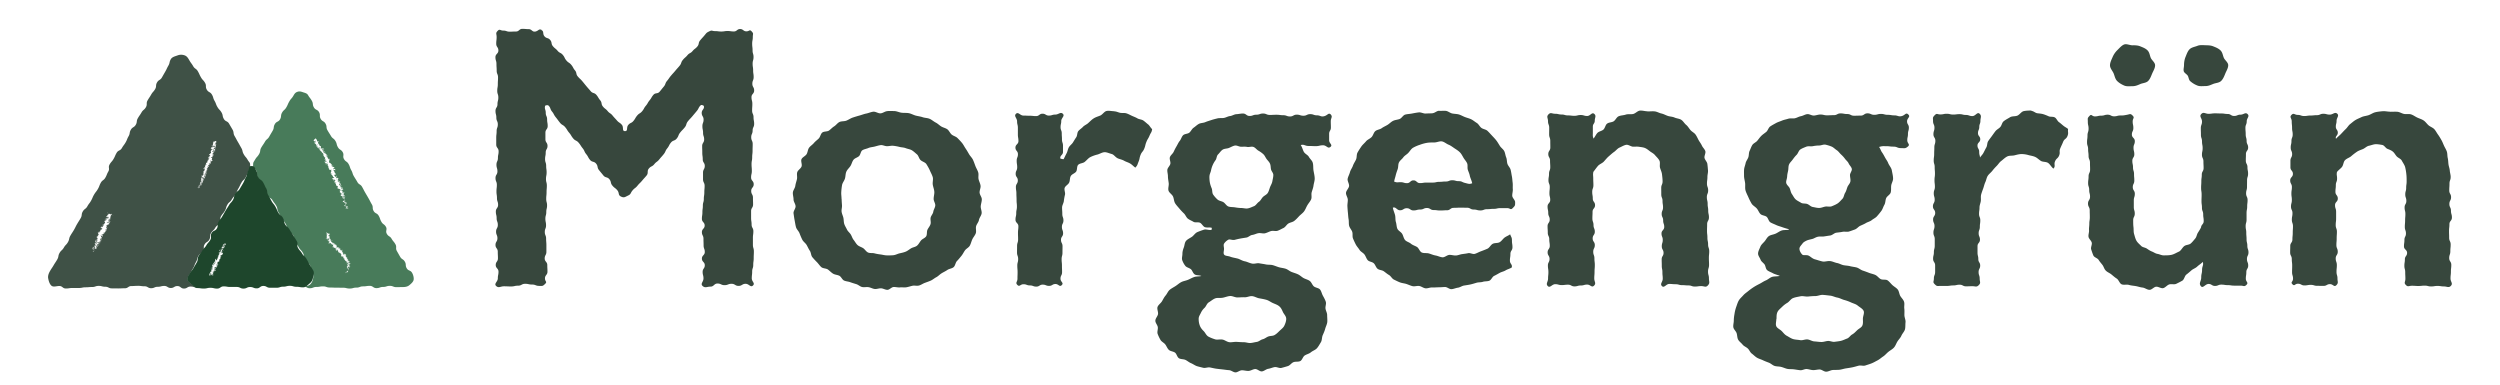 <svg width="260" height="40" viewBox="0 0 260 40" fill="none" xmlns="http://www.w3.org/2000/svg"><path d="M20.926 19.095s-.049-.018-.055-.03c.018.006.049.018.055.03zm-.002-.018l.032.025s-.02 0-.025-.007c-.007-.006-.019-.018-.007-.018zm.076-.43s-.005 0-.005-.012c.018 0 .03.006.006.012zm1.05-3.06h-.025s0-.007.006-.013c.007 0 .013 0 .02.013zm.275.011s-.006.005-.011.005v-.011s.005.006.011.006z" fill="#3F5146"/><path d="M22.249 15.657s.023-.036.04-.024c.013 0-.129-.1-.129-.088-.011.04.1.112.089.112zm-.866 2.26s.095-.047.089-.047a.517.517 0 00-.06.159.66.66 0 00-.029-.112zm-.376.99s.03.058.03.052c0-.006.087.024.087.024 0-.042-.117-.077-.117-.077zm-1.26 9.571l.341-.589c.171-.294.118-.323.289-.624.17-.3.082-.347.253-.641.17-.295.324-.206.489-.507.164-.3-.012-.4.158-.694.171-.295.318-.206.489-.5.17-.295.006-.39.177-.683.17-.295.264-.242.435-.536.171-.295.289-.23.46-.524.17-.294-.018-.406.152-.7.171-.295.224-.266.395-.56.17-.294.094-.341.265-.636.17-.294.277-.235.447-.53.17-.294.23-.259.4-.559.171-.3.136-.318.307-.612.17-.294.147-.312.318-.606.17-.295.264-.242.435-.542.17-.3.124-.324.294-.624.171-.3.165-.27.165-.612 0-.341-.082-.27-.259-.577-.176-.306-.23-.27-.406-.577-.177-.306-.082-.359-.259-.665-.177-.306-.17-.312-.347-.612-.177-.3-.165-.312-.342-.613-.176-.3-.047-.376-.223-.682-.177-.307-.177-.3-.354-.607-.176-.306-.37-.194-.547-.5-.177-.306-.065-.371-.241-.671-.177-.3-.248-.265-.424-.565-.177-.3-.124-.336-.3-.642-.177-.306-.1-.353-.277-.653-.177-.3-.353-.206-.53-.513-.177-.306-.006-.4-.183-.706-.176-.306-.247-.265-.423-.571-.177-.306-.148-.324-.324-.63-.177-.306-.312-.23-.489-.536-.176-.306-.212-.288-.388-.594-.142-.247-.253-.436-.489-.524a1.04 1.04 0 00-.742 0c-.247.094-.565.153-.706.4-.177.306-.077.36-.253.665-.177.307-.147.318-.324.624-.177.307-.177.307-.347.607-.17.3-.33.212-.506.518-.177.306-.024.394-.2.694-.177.3-.242.271-.413.571-.17.3-.194.295-.37.6-.177.307 0 .407-.177.713s-.283.242-.46.548c-.176.306-.2.288-.376.594-.177.306-.041.383-.218.683-.176.3-.335.212-.512.518-.177.306-.059.371-.236.677-.176.306-.129.33-.306.636-.176.306-.212.282-.388.589-.177.306-.371.194-.548.5-.176.306-.14.324-.317.63s-.236.27-.413.577c-.176.306.042.43-.135.736-.177.306-.13.33-.306.635-.177.306-.306.23-.477.536-.17.306-.124.336-.3.642-.177.306-.218.282-.395.582-.176.3-.14.324-.312.63-.17.306-.217.283-.388.589-.17.306-.3.236-.477.542-.177.306-.041.382-.218.688-.176.306-.188.3-.365.6-.176.301-.159.319-.335.625-.177.306-.195.294-.371.6-.177.306-.077.365-.253.671-.177.306-.248.26-.424.566-.177.306-.27.253-.448.559-.176.306-.064.37-.24.677-.177.306-.195.294-.378.606-.182.312-.2.294-.376.6-.142.248-.236.513-.189.76.047.259.142.595.342.765.2.17.53.03.812.03.341 0 .341.259.683.259.341 0 .341-.053.683-.053h.683c.341 0 .341-.071.683-.071.341 0 .341-.03.682-.03.342 0 .342-.117.683-.117.342 0 .342.088.683.088.342 0 .342.17.683.17s.341.007.677.007.341-.018.683-.018c.341 0 .341-.23.683-.23.341 0 .341-.023.683-.023.341 0 .341.047.682.047.342 0 .342.2.683.2.342 0 .342-.147.683-.147.342 0 .342-.088.683-.088s.341.212.683.212c.341 0 .341-.2.683-.2.341 0 .341.259.683.259.341 0 .341-.207.688-.207.348 0 .342.095.69.095-.242 0-.378-.195-.543-.33-.17-.141-.417-.247-.459-.465-.035-.206.112-.406.23-.618l.006-.006zm.93-8.942s-.006-.024.018-.024c-.012-.029-.095.012-.112-.029-.047-.053.076-.03.041-.07-.012-.007.035.035.03.029.017.006.011-.094.017-.094-.03-.036.106-.1.077-.124.011.006-.083.177-.071.177.041.017.059-.2.112-.154-.053-.047.023.065-.07.012 0 0 .046-.059.04-.059v.1c.012-.005-.03-.117-.017-.117 0 0 .04.094.04.088.007-.012.013-.135.048-.13.006.012-.059.213-.047.224.041 0 0-.259.006-.27.03.011 0 .182.035.194.012-.006-.012-.106-.012-.118.006 0 .024.112.03.112.047-.012-.077-.077-.012-.07.018 0 .041-.119.03-.13.017 0-.06.112-.042.135 0-.006.03-.047.012-.065-.023 0 .012-.03-.023-.04-.012-.019.017-.007.017-.03.006 0-.018.147-.018.153.106-.006-.053-.3.077-.3-.03-.006.03.035.012.023.017-.012-.018-.124 0-.13.012 0 .1.124.1.112-.012-.047-.136-.111-.112-.13.012 0-.047-.017-.041-.01 0-.019.159.029.094 0 0 0-.041-.013-.035-.019.023-.029.03-.029.035-.076.047.012-.012.141.047.153.024-.018-.112-.26-.082-.283-.012-.006.07-.106.07-.111.024.005 0 .182.018.182-.012-.012.059-.1.047-.112.006 0-.106.183-.088.189-.041-.03.153-.265.112-.295.011.006-.006.106.011.112.006 0-.123.03-.123.024 0-.012.117 0 .112-.012.023 0 .094.059.1.059.017-.018 0-.147-.03-.177 0-.017-.13.053-.123.041-.012-.006-.012-.017-.024-.023-.012-.006 0-.088.006-.088.053.017.018.076.082.105.036-.023-.117-.164-.117-.194 0-.012.1 0 .106 0 .017-.012.117-.094.088-.112.012.006-.124.041-.112.047.012-.017-.024.053-.03.024.006.006-.029.006-.023.006-.006-.006.082-.041.082-.047.1.053-.005.1.071.141-.017-.012-.012-.13-.053-.135l.047-.024c-.023-.047.041-.053.024-.106.012.006-.065.012-.053 0 .03-.035.012-.047 0-.094.065.024.023.147.088.177 0-.042-.023-.148-.041-.212.106.023-.035-.077.053-.077-.035-.012-.047-.053-.041-.07.023.017.135-.107.153-.095-.024-.017-.077.13-.036.136-.023-.018.012-.112-.017-.136.023-.006-.006-.047.017-.059-.035-.011.03.03.03.018 0 0-.047-.112-.047-.106.035.006-.047.065-.024.059.018 0 .065-.035.07-.047-.023-.006-.07-.077-.035-.077 0 .006-.14.112-.129.118-.03-.07.153-.153.118-.23 0-.023.047.053.076.06.07-.018-.04-.06-.023-.089.047-.065.04-.13.035-.212-.006-.006.17-.012.17-.018 0-.005-.135.089-.14.083-.012 0 .017-.035.029-.041.076-.012-.047-.206.07-.195-.029-.04.16-.047.112-.105.024-.006-.13.076-.117.058 0-.03.07-.047.058-.07-.047-.053.177-.095.136-.153 0 0-.082.058-.077.058.012.012-.023.107-.029.1-.012-.005.059-.123.041-.123-.017-.047-.006-.024 0-.053.024.023 0-.082.041-.07-.023-.018.077.017.06-.012.005-.024.058-.06.076-.083a.491.491 0 00-.112-.047c.012-.03-.13-.053-.118-.088v.153c-.035-.018.1-.124.1-.136.012 0-.064 0-.053.012 0-.012.218-.012.218-.023.012.011-.07.04-.059.03-.006-.007-.1-.007-.1-.019 0-.005.03-.04.03-.047 0-.011 0 .018-.018.024.012-.035.03.018.053-.012.012 0 0 .041.018.035 0-.017-.024-.17 0-.17-.012-.006-.036.011-.047.006-.03-.024.111.058.111.053.006 0 .071-.1.077-.095-.006-.03-.189.006-.189-.023.018.006.077.023.065 0-.012-.006.024-.053.018-.047a.251.251 0 01-.03-.077c.03 0 .012.088.024.065.012-.024-.023.006-.012-.018.006-.023.03.153.06.153-.007-.017.01-.1.01-.106.042-.029-.111 0-.064-.017-.082-.03.141-.124.082-.147.077-.018.077-.042.112-.083 0 0-.04-.147-.035-.147.041-.006-.065.03-.041.012.006 0 .012.094.023.094.053-.018.024-.118-.006-.159.006.006-.011.024 0 .024-.017-.012 0 .035.018.023.006.006.047-.112.06-.112-.019-.017-.066.053-.066.03.041-.03.212-.053.2-.1.018 0-.206-.06-.194-.053 0-.03.053-.065.053-.095.03-.011.024-.07.053-.07 0-.018-.059.1-.012.1.006 0-.006-.094.012-.082.047-.018-.035.088-.023.064.029 0 .011.053.04.06.042-.007-.046-.042-.082-.06-.059-.047.047.053.006 0-.023-.012.053-.106.024-.117.023-.024.03.017.053-.006.018.005.023-.071.03-.06.017.018-.066.042-.03.042 0 .018.006-.012.023 0 .047-.006.012-.035.065-.024.012-.005-.082.03-.088.012.006 0 .088-.059.106-.059.006 0-.06.13-.06.136.007 0 .154-.071.16-.071-.006-.012-.012-.053-.018-.065-.012-.011-.106 0-.13 0 0 0-.046.024-.046.03 0 0 0 .059-.012.053-.012-.006.17-.136.165-.142-.024-.035-.065-.029-.1-.059.011.006.1.124.105.124 0-.012-.182-.118-.188-.135.03 0 .083.059.077.035-.012-.006-.071.03-.083.024-.012-.024.053-.053.094-.06-.04-.023-.029.054-.1.03.047.006.112-.053.147-.059-.029-.005-.04-.023-.07-.04.035.01 0 0 .053 0-.035-.018 0-.018-.053-.042.018-.006.035.141.047.135.006 0 .03-.153.035-.153-.03-.03-.03-.094-.1-.13.077.03.036.06.106.107 0-.012.018-.2 0-.212.065.023-.03.082.012.082-.035-.012 0 0-.018-.023.006.005.006.011.03.017-.024-.023-.024-.059.011-.059-.017-.017 0 .03-.029.012 0-.011.077.018.077 0 0-.017-.024.006-.018-.011 0-.018-.024.058 0 .052 0 0-.018-.047-.012-.053.018 0-.053.006-.053-.005 0-.024.124.017.136 0 .058-.018.047-.065.117-.042.012 0 .041-.035.047-.03.024.007.018.195.024.19.012 0 .024-.071.03-.054-.018.03.052-.03.029-.011 0 .023-.077.023-.07.053 0 .011-.036-.053-.048-.053-.012 0 .018.13 0 .13-.03-.013-.041-.013-.047 0 .012.01.065-.066.076-.054.053.053-.164.112-.14.153.023.024.176-.041.176-.012 0 .024-.083.06-.106.065.023.018.088.053.07.07-.1.042.018.16-.052.213a1.293 1.293 0 00-.106-.195c-.112.024.117.3.023.33-.006 0-.03-.118-.035-.112 0 .03.082-.07.053-.059.047.012.047.106.053.13-.006 0-.189.118-.189.112-.017-.006.053-.165.06-.153.07.04.105.188.117.218-.035-.006-.147.058-.206.052.012.006.106-.1.13-.088-.024 0-.06.053-.042.065.012 0-.088-.065-.082-.077 0 0-.041.012-.041.006s.111.03.106.03c.035 0 .023-.024.059-.012 0 .012.017-.018-.012-.03 0 .006.094.165.082.165.006.006 0 0 0 .006l-.106.006c-.006 0 .018-.053.012-.047-.024.012.024-.07.047-.047-.047-.03-.082.053-.118.041-.012-.012-.088.041-.076.024-.006-.012.076-.136.064-.136-.047.006.036.124 0 .142-.005 0-.017-.077-.035-.083-.012.006.018.041.035.053-.035-.012.018-.035.03-.018.024.018-.047.165-.053.177-.012 0 .006-.17-.006-.177-.012.006-.112.118-.106.142a1.146 1.146 0 01.2-.006c.006.023-.123.041-.07.07.011.024 0 .042-.024.042.018.017.041.011.018.011.059.018-.042 0-.047.018 0-.006-.071.1-.083.094.047.053.1-.006.094.03-.035.006-.035-.053-.07-.053 0 .017.094 0 .094.017-.018 0 .018.089.006.1a.16.16 0 01-.047.1c-.018 0-.024-.035-.041-.035.011.018 0-.117.017-.1-.106-.012.06.26-.059.26-.035.023-.017.011.012.029-.006.011.03 0-.035-.012 0 0 .023-.03.018-.03-.048-.017-.124.042-.124.053.006.018.141.03.153.03-.053.023 0 .141-.077.141.012.047.112.13.089.17l-.077.007c-.017.012-.047.076-.106.053 0 .035.047-.065.012-.036-.018 0 .012-.053 0-.059-.012.006.1.018.112.03-.006 0-.13-.053-.136-.059-.023.006.006.247.012.26-.012 0 0-.03-.018-.03-.052.017.083.064.06.1-.006-.006-.036-.194-.048-.194.065.035 0 .2 0 .217 0 .006-.153-.1-.153-.094 0 .024.06.006.088.053.018.012-.017.082 0 .082-.011.006-.04.018 0 .024-.029.006-.047-.135-.064-.118-.018-.006.047.218.017.218-.023 0-.053-.177-.076-.17-.006 0 0-.012 0-.012s.03-.036.035-.024c.083.03-.1.2-.012.212-.005.047-.07-.082-.047-.035-.082-.012.018.159-.094.117-.006.012.106-.035.118-.017-.006-.006-.018.076-.024.07 0 .024-.07.024-.058.042-.03 0-.053-.071-.083-.053.035.03.03-.053.077-.018.006 0-.047.094-.042.1-.011.03.018.012.018.047-.012.012.024-.059.006-.059-.012.006.047.1-.012.095-.006 0 0 .011-.006 0-.04-.012-.059 0-.076 0 0 .005.041-.03.047-.03.006.024-.088.088-.059.124-.018.017.094-.077.059-.065v.082c-.053-.006.012.183-.083.153-.023.006.024-.123-.023-.13-.035.018.059-.023.023-.01a.39.39 0 01.018.087c-.006.018-.023.012-.018.03-.076 0-.011.118-.088.118.012.005.153-.012.16 0-.007.011-.225.023-.213.029-.012 0 .147-.018.153-.012 0 .006.006.018.006.03.006.005-.035.023-.035.035a.451.451 0 00-.088-.094c-.018.023.1.17.076.194-.018.006-.135-.03-.13-.012.053.024.089 0 .106.006-.017 0-.023.053-.058.041.011.012 0-.147.035-.13.012 0-.041.066-.047.072-.035.023.082.047.041.058-.047-.006-.047.018-.088.006-.041.006.03.106 0 .106.017.006.065-.159.082-.141.006-.006-.012.012-.012 0 .024.012-.07.012-.04.006.023 0-.03.082-.018.065.023.023.117-.06.153-.053.017.029-.089.1-.065.13-.012.005.012-.019-.006-.019.023.03-.053-.064-.035-.04 0 0-.071.093-.089.093.006.012-.017.012 0 .03.006 0-.059.047-.053.053-.006.012.024-.141 0-.136.006.006.189.053.195.065 0 0-.1.06-.106.06-.006.023.07.087.023.093-.006 0 .041.041.036.041-.006.006-.171-.082-.171-.076 0-.024.106-.053.13-.077-.048-.011.029.03.011.036.024.017-.041.04-.023.053-.006 0 .029-.112.023-.106.018.006-.07.247-.053.253 0 .006.065-.141.07-.136-.005-.005-.052.118-.058.118-.012.006-.065-.082-.035-.053-.006-.011.011-.035-.012-.03.011.03.059.095.03.1 0 .024.064.03.035.054 0 .006-.077-.088-.065-.088-.024.011 0 .035-.012.052.006 0 .012.077.012.083-.018 0-.083-.165-.094-.159a.379.379 0 00.029.088c.006 0-.041.03-.047.024l.035-.018c-.006 0-.059.018-.064.018-.018-.024.105-.065.094-.053.005.023-.183-.018-.165-.018-.024.018.165.035.135.047-.006.006-.012.041-.023.06.035.023.011.076.04.1-.111-.012.024.111-.052.129-.024 0 0-.153-.024-.165a.396.396 0 00-.035.088c.012 0 .012.006.03.012.005.012-.024-.006-.053-.03.029.036.123-.064.105-.052.012-.018-.07.023-.088 0-.03.011.024.217.03.24a1.03 1.03 0 00-.189-.064c.03.024-.023-.059-.006-.035 0 .012.089.017.083.023.006.03.076.047.076.077 0 .006-.176.076-.17.082 0 0 .064-.176.07-.176 0 0-.006.147 0 .147.047.012.106 0 .118.018-.012 0-.035-.1-.024-.089.024.012.012.148.018.165-.018 0-.059-.07-.065-.053.006.012-.035.077-.017.083-.024-.006-.042-.118-.053-.106-.006-.012-.012.076-.018.064-.024-.011-.018.095-.041.083-.006.006.023-.112 0-.106.012.012.059.023.07.03-.035.011 0-.036 0-.018-.017 0-.04.2-.064.2.006.011.094-.142.111-.13 0 0-.053.077-.058.077-.012-.012 0 .023-.036.012.006.017-.1-.018-.058 0-.03.011.094.1.07.088.006.017-.165.012-.159.023 0 0 .065-.006.065 0 .006 0 .023-.135.03-.135.005 0 .105.047.111.053.006.018-.265.1-.2.135-.041 0 .053 0 .018-.017-.036 0 .035.111-.042.088.006.012-.035-.224-.029-.224-.018.006.03.106-.012.106.018.012-.035.1-.023.112a.766.766 0 01.088-.059c.018.012.053.012.03.012-.053 0-.095-.153-.148-.135.036.04.047.058.053.094-.047-.012.083.188.041.194 0-.006-.17-.059-.182-.065a.27.27 0 00.03.065s.135-.077.129-.077c-.035-.005.012.006-.018.012-.006-.012.012-.023-.006-.023.018.023.024.094 0 .106a.173.173 0 01-.094.017c-.012.012.089.012 0-.011-.006 0 .07-.053.065-.06 0 0 .012-.046 0-.046-.012-.018-.088.058-.094.04.012.013.012.125.023.13.024-.005-.076-.223-.07-.235.011 0-.036.088-.024.094-.012-.018.088 0 .118-.006l.047.065zm-8.995 2.843s-.088-.017-.106-.023a.988.988 0 00-.141.04.66.66 0 00.117-.01c-.017 0 .012.023 0 .035.012.011-.047.094-.029.105.082.065-.041-.105-.006-.058.03.023 0 .023 0 .058 0 .03.018-.011-.018-.006.03.024.071-.047.042-.035-.124.006-.006.236-.1.26.005 0-.006-.048 0-.048-.13 0 .13.13 0 .118-.012 0-.048-.03-.053-.024 0 .03.023.018-.018.018.053.023-.035.047-.03.065-.005 0 .118-.089.112-.094a.404.404 0 00-.13.105c.1.053.113.065.13.1-.04-.017-.094-.129-.17-.147.017.006-.071.077-.041.095-.036 0 .094-.018.117 0 .012 0 .1.076.1.07l-.135.012c-.006 0-.07.07-.07.065a.55.55 0 01.093-.024c.047.012-.017.03.036.06-.006.005.106-.195.082-.201 0 0-.065.124-.065.118-.005-.006.012-.03 0-.024.006.006-.064-.076-.07-.07-.006.005.159.082.153.082.006.006-.083.065-.088.065 0 0-.012-.036-.018-.036-.006-.006 0 .06-.012.06-.018 0 .07.058.106.088a2.125 2.125 0 00-.188-.077c.006 0-.071-.076-.065-.088-.006 0 .1.035.082.03-.058-.007.053.07 0 .076-.006 0-.035-.024-.053-.036-.017.006.042-.053.071-.04-.047-.018-.094 0-.076.023.035.023.04.07.029.082-.018 0-.035.065-.053.059-.035 0 .07-.012.041-.006 0-.006-.17-.082-.182-.082.011.023.282-.071.353-.03.023.024-.106.177-.136.183.024.03.048.017-.023-.012.118.041.1.065.094.076 0-.005-.041-.1-.053-.106.059.053-.047.095-.059.124-.041 0-.047.047-.088.041.024.024.053-.058.077-.035-.006.012.064.035.052.047 0 .03-.011-.047-.035-.035-.03 0-.035-.065-.065-.065.018.024.042.024.06.041-.142-.041 0 .083-.166.053-.053.012.047.189.095.218-.006.012-.018.118-.1.094 0 0 .023-.064.023-.07-.077-.036.094.04.07.04.007.013-.035-.158-.017-.152-.065.006-.047.065-.141.04.017.048.1.19.076.225 0 0 .018.117.012.117-.018.006-.053-.035-.141-.076.006.035.112.106.064.118-.017 0 .024-.142.012-.148-.011 0 .07.053.083.065-.006 0-.13.1-.136.1-.035-.006 0 .024.012.03-.018 0 .012-.124 0-.13-.065-.006-.012.053-.041.077-.006-.012.076-.047.059-.047.094.053.011.064.023.082-.017-.006-.106.094-.094.112.047.053-.1-.012-.053.041.024.018.03.047.059.053-.018 0 .053-.07.094-.047a.284.284 0 00-.13.023c-.023-.011-.011-.052-.046-.058-.042 0-.06.13-.1.123-.006-.006-.024-.065-.018-.059.118.053.047-.07.17-.03-.005.036-.117.072-.076.13-.124-.04-.065.142-.212.077-.012.012.047-.053.1-.018l-.041.089c.018.011.03 0 .024.011-.03-.029-.036-.064-.083-.094.006.018.077-.023.094 0-.04-.012-.04.006-.082.018.047.041-.147.088-.077.13.012.005-.023-.077-.017-.065-.012.017.123-.13.123-.1-.017.005.047.076.036.07 0 .006-.077.065-.065.077-.006 0 .076-.018.059-.024 0 0-.088.112-.094.106-.053-.023 0-.012-.036-.017 0 .005-.047-.036-.03-.024-.005 0-.07-.07-.082-.077.012.024.042.148.083.183l.065-.094c0 .017.13-.024.088-.036 0 0-.047.13-.053.13-.077-.018.082-.012-.047-.065-.024 0 0 .03-.07.012-.03.006-.013.035.01.059a.85.85 0 00.024.17c-.111-.029.053-.188-.076-.223.024.006.082.094.094.106 0 .006.024.03.036.047 0 .006-.118.112-.118.123.023.012.03.024.023.036-.023-.03-.017-.094-.053-.124-.023.018.1-.041.07-.03-.028 0-.123.13-.11.154.07.035.052 0 .082.012-.03-.006 0-.024-.036-.042.012.012-.041.036 0 .06.012 0-.047-.095-.053-.09-.041.013.165.101.106.095-.059-.023-.065 0-.123-.023-.042-.006.047.17.017.17.012.006-.012-.106.018-.088 0-.006.065-.124.065-.13.029.024-.053.13-.018.136.024 0-.018.035 0 .023.035.03.082-.135.13-.117.029.03-.165.135-.13.17-.018-.005-.065-.047-.094-.047.03.024-.03-.006-.03 0h.071c.006.012-.035-.076 0-.059 0 0 .018.047.024.047-.006.006-.012.054-.048.06.012.005.106 0 .118.011-.006 0-.076.094-.082.088 0 .006-.07.006-.053.03-.006 0 .135-.13.135-.124-.018-.017-.147.06-.123.047-.053-.023-.124.083-.136.083.036.03.23-.065.253-.047-.017-.006-.059 0-.07 0 .023.011.011.04.03.053 0 0-.048.094-.048.1-.006 0 .082-.26.077-.26-.012.007-.183.177-.154.219-.011-.012.042-.083.012-.083.018.03-.041.012-.076 0 0 .018.112.03.07.047-.006.024 0 .024.018.024-.024.006.006.047-.012.059 0 0-.082-.1-.076-.095-.012 0 .03-.094.017-.094 0 0 0 .06-.005.06-.012 0-.165.082-.171.076.006 0 .223.006.223 0-.005-.006-.1.035-.111.035-.03-.024.082-.112.07-.106.018.024-.159 0-.135.012-.035.012.194.259.153.265-.03 0-.03-.153-.053-.153.006 0-.012.111.012.123-.142-.04.059.06-.024.047-.035-.011.012-.153-.023-.165-.006.006 0 0 0 .012.017.006 0 .024.023.03.012.011.036.117-.012.088.042.041 0-.053-.023-.047.012-.012-.012-.035-.041-.065-.036.006-.06.077-.053.094-.018-.011-.124.089-.13.089.035.03.218-.036.236-.012 0 .012-.012.018-.012.024.012.029-.147-.006-.147.011 0 .006-.153.094-.136.106 0 0 .153-.112.153-.106a.413.413 0 01-.035.053c.059.018 0 .047.03.065-.012-.006.07-.165.064-.165.053.03-.041.147-.018.165-.023-.006-.211-.07-.217-.053 0 .006.164.012.188.023a.08.08 0 00-.065 0c-.006-.005.06-.035.065-.04-.024-.012-.07 0-.094-.007.006.006 0 .06.012.077.017.012-.018-.1-.006-.094-.041.006.023.318.023.33-.03-.006 0-.136-.03-.148.007.006.107-.064.124-.053 0 0-.047-.011-.053-.011-.017-.018-.052.035-.1.011.006.018.042.012.095.047-.03 0-.071.16-.089.148.006.017-.1-.042-.088-.024 0 .006.13-.135.141-.13 0 0-.035.1-.03.107 0 0-.005-.012 0-.012.013.017-.023-.071.054-.024-.047-.012-.124.07-.177.047-.023-.006-.035.018-.023.041-.006 0 .011-.1 0-.1-.024 0-.124.083-.165.077.035.023.112.094.147.13.012.011.053.058.035.058-.076-.023-.047-.076-.123-.076.047.047.088-.041.106 0-.06-.024.07-.053.011-.06 0-.005-.117-.035-.135-.04-.006 0 .083.07.07.07-.046-.011-.029.23-.076.224-.006-.012-.035-.147-.053-.153.024.03.112 0 .077.012-.041.011-.07.088-.112.076-.012.006.1.094-.006.047-.006 0 .147-.212.141-.218a.524.524 0 00-.159-.011c-.006-.006-.011.07-.011.059.017.011.029-.03.053-.012-.012-.012-.071-.018-.095-.035.024.011.13-.03.148-.012.029 0-.065-.012-.065-.018.017.006.012.106.023.118-.017-.018-.053.076-.023.076.035.018.218-.07.247-.053-.024-.035-.212-.094-.241-.13-.07-.064.117-.07.064-.123-.023-.012-.076.024-.088 0 .03.018-.053.083-.047.083-.018-.018.024-.195.035-.195 0-.006.06.089.053.089.012.006.071-.089.089-.089.047.024 0 .012.04.036-.023-.024-.029.218-.135.147a.697.697 0 01-.082-.13c0-.011.141-.082.153-.082.006 0 .088.159.088.153 0 0-.082-.088-.076-.088.006-.006.012-.083.065-.07-.006-.013-.024.093-.024.087.041.024-.006.148.041.165.012-.006.012-.047 0-.059.012 0 .041-.076.053-.082-.011-.024-.112.03-.13.018 0 0 .113-.177.107-.183-.012 0 0 .165.006.159.023.006.023-.106.047-.076 0-.012-.094.105-.118.088-.035-.012.024-.088-.018-.106-.017-.018-.011-.024 0-.047 0-.012-.011.1-.011.106.135.03-.024-.236.088-.224-.012-.012-.024.035-.041.024.011-.006.011.017.047.017.011 0 .07-.011.076-.023-.017-.041-.094.04-.07.03.017 0 .082-.066.088-.06 0-.011.03-.03.041-.03-.006-.011-.07 0-.082-.011 0 0-.1-.135-.094-.135.023-.018.07.023.07-.012.059.023.018-.094.1-.065.03-.006-.03.124 0 .112.006.006-.017.053-.012.059.03 0 .071-.147.048-.16.011 0-.06.06-.048.066-.017-.018-.023-.012-.04-.03.005 0 .07-.023.088-.012-.06-.035.017-.082-.042-.111.018.005.065.023.095.035.005 0 .105.059.105.053 0-.006-.135-.165-.147-.177.041.012.041.053.047.06.024-.007-.029.07-.064.04-.018-.006.017-.053 0-.059-.012-.005-.042.071-.03.065.018 0-.047.106-.035.112.023 0 .106-.253.112-.27-.018-.012-.189.217-.206.205a1.273 1.273 0 01.094-.288c.065.03-.018.188.065.235.047-.011-.1-.217-.095-.241.012-.012.095.224.106.23.018-.006-.123-.112-.14-.136.01.006.158.018.17.024 0-.012.047-.077.035-.106.012.012-.123.053-.118.059.006.006.1-.171.112-.171.065.03-.064.224.024.27-.03-.017.018-.294-.036-.311-.04-.012-.04.135-.04.13.005 0 .111-.071.123-.071-.035-.047 0-.012-.03-.053.018.006-.117-.095-.105-.095.035-.017.011-.058-.006-.105.082.035 0 .27.088.311-.006-.04-.024-.288-.053-.347.135.047-.041.059.076.088-.047-.017-.07.006-.064 0 .035.018.135-.14.159-.123-.036-.03-.124.118-.042.165-.076-.042-.035-.1-.088-.136.036 0 .147-.159.177-.165-.053-.017-.077.036-.094.018.005.006-.018.012-.006.012.047.017-.047.006-.012.012.018.005.135-.1.141-.1-.035-.024-.206.188-.153.2 0 .006.065-.124.083-.118-.048-.07.011-.077-.048-.153 0-.035.107-.106.136-.1.1.012-.2-.012-.177-.03.053-.04.242.018.224-.064-.006 0-.059.04-.065.04 0 0 .106-.17.1-.176-.011-.006-.106.242-.088.242.106.011-.03-.177.124-.13-.042-.047.035-.076-.03-.147.03.006.194-.03.206-.035-.011-.03-.1-.012-.117-.03-.083-.07.082.012.04-.047.024.012 0 .106 0 .094-.017-.006.113-.159.089-.165-.03-.047-.077.112-.077.083.03.023.018.047.065.065-.03-.018-.065-.16-.082-.183.006-.023-.041.006-.018 0-.035-.03-.018.024-.076 0 .011-.023.13-.123.14-.159v.1c.019.006.06-.1.077-.088.006-.012.042-.03.042-.041.011.017.082-.018.1-.018-.036-.03-.136-.059-.171-.088.035 0 .012.235.047.241-.006-.012.065-.206.035-.206.012-.023-.123.141-.094.124.018 0 .018-.124.036-.124-.006-.018 0 .035.04.041-.011-.006-.04-.088-.058-.094-.041-.035.065.018.065.012.005 0 .011-.018.03-.012-.013-.035-.019-.023-.024-.059.029.018.164-.088.14-.112-.011-.005-.046.018-.052.018a.387.387 0 00-.1.094c.041 0 .07.053.1.036.03-.018-.047-.018-.03-.047.018-.03-.035.105 0 .111-.011-.017.006-.03.006-.04.047-.013.1-.225.165-.225-.118-.047-.182 0-.265-.035.1.006.189.041.224.018.006 0-.012 0 0 0 .059.006-.065-.16-.035-.165.006 0-.012.13 0 .135.07 0-.024-.053-.065-.094.018.012.07.018.07 0-.017-.012-.04-.018-.011-.018.006.006.017 0 0-.011-.018-.024.141-.03.141-.06.047-.01-.1-.04-.118-.082.024 0 .077.006.094.012 0-.03-.011-.153-.011-.176.035 0 0 .235.03.247.005 0 .028-.147.028-.153.06 0-.035-.088-.023-.1.041.012-.018.2.023.212.053 0 .042-.206 0-.23-.07-.059.16.047.112-.006-.035-.023-.212.053-.247.036.03-.012.077 0 .106-.018.118.035-.035.035.077.065.011.006-.053.006-.036.017.065.012.07-.165.142-.141.017-.006.029.03.017.012-.011-.006-.011-.036-.017-.041-.053-.048-.095.076-.142.04a.44.44 0 00.124.012c0-.011-.124-.14-.141-.158.04.011.23.005.218-.018-.012-.006-.189.112-.2.1-.018-.024.058-.024.1-.018-.012-.012 0 0-.042-.023.018.006.012-.024.03-.024-.012-.012.029-.07.023-.076.024.012.118.123.165.135-.041-.024-.112-.123-.194-.165.023 0 .023.012.04 0 .013 0-.01.065-.005.07-.041-.04.041-.017-.041-.07.112.047.047-.117.141-.053a.267.267 0 00-.047-.1c.082.036-.024.006.03.024-.03-.018-.16.041-.165.03.005 0 .123.046.14.058-.028-.024.036-.07.083-.065-.023-.023-.182.06-.217.036.023 0 .111.03.147.04-.036-.035.04-.111 0-.14.006 0-.095.017-.071.023-.024-.012-.006.077.035.088h-.005c.017.012.164-.07.158-.094-.005-.03-.217-.076-.2-.106.07.006.265.142.353.183.006 0 .06-.083.065-.077.03.012.006.088.012.083.018.005.2.088.206.106-.018.023-.212-.195-.241-.183.07 0 .117.112.123.141l.018.006zm-.577.289s.088.047.106.059c.047.017.106-.13.106-.136-.018-.012-.135.053-.165.041.018.012.03.024.03.03.005 0 0-.088.023-.077-.059 0-.1.095-.1.083zm-.024.176s-.029.118-.017.13c0-.006.035-.165.018-.177-.006.006 0 .047 0 .047zm-1.053 2.773s.012.065.03.07c-.018-.017.017-.088-.007-.105-.006 0-.023.03-.017.035h-.006zm-.23.235s.03-.023.041-.011c.042.011-.017.03-.04.011z" fill="#3F5146"/><path d="M34.281 25.211s.012-.012.018-.006c0 .006 0 .012-.006.018l-.012-.012zm1.884 2.743s.054.012.06.024c-.024 0-.048-.006-.06-.024z" fill="#487B5A"/><path d="M33.445 15.774s.036.077.042.083c.005-.012 0-.065.011-.065-.005-.006-.04-.024-.053-.018zm.99 9.237l-.036-.065v.041c-.018.018.147.124.165.112 0-.006-.124-.082-.13-.088zm1.618-3.827s-.076-.035-.088-.03c.006.007.1.066.118.06 0-.006-.024-.03-.03-.03zm-2.46-5.627s-.024-.071-.024-.065c-.006 0-.012.047-.018.047-.011.024.118.165.142.165-.006-.012-.1-.136-.1-.147zm-.148.217s.036.077.042.083c.005-.012 0-.065.011-.065-.005-.006-.04-.024-.053-.018zm0 0s.036.077.042.083c.005-.012 0-.065.011-.065-.005-.006-.04-.024-.053-.018zm.99 9.237l-.036-.065v.041c-.018.018.147.124.165.112 0-.006-.124-.082-.13-.088zm1.618-3.827s-.076-.035-.088-.03c.006.007.1.066.118.06 0-.006-.024-.03-.03-.03zm-2.46-5.627s-.065-.048-.065-.042c-.012.024.088.095.112.095-.006-.012.1-.077.1-.089 0 0-.136.03-.142.03l-.005.006zm-.136.235s.06.024.07.024a.39.39 0 00-.111-.053c.006.011.041.029.047.035l-.006-.006zm9.401 12.586c-.17-.3-.382-.177-.559-.477-.176-.3-.023-.388-.194-.683-.17-.294-.318-.218-.489-.512-.17-.294-.17-.3-.341-.6-.17-.3.017-.407-.153-.707-.17-.3-.224-.27-.395-.565-.17-.294-.317-.212-.494-.512-.177-.3.07-.441-.1-.736-.17-.294-.3-.224-.471-.524-.17-.3-.112-.335-.283-.63-.17-.294-.353-.194-.524-.494-.17-.3-.011-.389-.188-.689-.177-.3-.159-.306-.33-.606-.17-.3-.176-.3-.347-.595-.17-.294-.159-.306-.33-.606-.17-.3-.323-.212-.494-.512-.17-.3-.183-.295-.36-.595-.176-.3-.105-.335-.276-.636-.17-.3-.106-.335-.277-.635-.17-.3-.306-.224-.476-.518-.171-.295.035-.424-.136-.719-.17-.294-.318-.212-.494-.512-.177-.3-.083-.347-.26-.647-.176-.3-.294-.23-.47-.53-.177-.3-.189-.294-.36-.589-.17-.294-.029-.383-.2-.683-.17-.3-.335-.206-.506-.5-.17-.294 0-.4-.17-.7-.171-.3-.36-.195-.536-.495-.177-.3-.041-.377-.212-.683-.17-.306-.212-.277-.389-.583-.117-.212-.335-.241-.535-.312-.212-.076-.377-.117-.589-.04-.212.076-.294.205-.412.411-.177.306-.235.265-.412.571-.177.306-.141.324-.318.63-.177.306-.277.247-.447.553-.171.306-.036.389-.206.69-.171.3-.365.193-.542.5-.177.306-.047.376-.224.682-.176.306-.182.3-.353.607-.17.306-.277.241-.453.547-.177.306-.2.295-.377.595s-.053.377-.23.683c-.176.306-.24.27-.418.577-.176.306-.206.259-.206.612s.148.235.324.536c.177.3 0 .406.17.712.172.306.16.318.33.618.171.3.3.235.477.536.177.3 0 .406.171.712.17.306.365.194.542.494.176.3.218.277.394.583.177.306.059.371.236.677.176.306.182.3.353.607.17.306.206.288.383.588.176.3.064.371.24.677.177.306.366.194.542.5.177.307.042.383.218.69.177.305.206.288.377.588.17.3.247.265.424.57.176.307 0 .407.176.713.177.306.354.206.53.512.177.306.047.383.224.69.141.246.182.464.135.711-.047.26-.13.5-.33.671-.194.165-.43.171-.718.171.348 0 .348.212.695.212s.347-.135.695-.135c.347 0 .347-.06.689-.06.34 0 .347.119.688.119.342 0 .348.017.695.017s.347.006.694.006c.348 0 .348.083.695.083s.347-.095.695-.095c.347 0 .347-.13.694-.13.348 0 .348-.052.695-.052s.347.235.695.235c.347 0 .347-.123.694-.123.348 0 .348-.112.695-.112s.347.135.695.135c.347 0 .347-.012.694-.012.242 0 .471-.052.636-.188.17-.141.412-.341.453-.565.036-.206-.04-.518-.165-.73l.006.006zm-8.883-11.615s-.088.095-.094.106c-.053-.011.053-.223 0-.235.018.006.077.041.094.035-.03-.03-.112.059-.135.024.017-.012.035.035 0 .023-.012.006-.006 0-.006.012-.012 0-.012-.1-.012-.112.012-.03.094-.03.083-.059-.006-.023-.195.089-.206.065-.012-.023.135-.053.153-.07-.018-.012-.042 0-.042-.012a.565.565 0 01.012-.2c-.082.035-.035 0-.094.029.03-.082-.077-.13-.094-.206 0-.006 0 0 .006-.012.017-.047-.118-.006-.118-.047 0 0 .106.047.112.041.023-.064-.047-.247-.1-.265.017 0 0 .06-.012.047-.018 0-.147.042-.147.012.012 0 .112.012.112 0-.024-.006.03-.017.017-.041-.006-.065-.094-.082-.147-.124.006-.017.059-.035.077-.04-.036-.042-.136-.06-.165-.1 0-.024-.059-.107-.041-.125-.006-.005.194.106.188.106.012-.058-.212-.047-.23-.088.018-.023.053 0 .077-.023.012-.042-.018 0-.053.011-.082 0 .094-.13.018-.153-.03.006-.083.124-.112.13-.012-.047.053-.03.047-.077.059-.059-.059-.006 0-.076.018-.006-.041 0-.024-.012.024-.047-.047-.012 0-.041 0-.024.094.053.06.035.035-.018.035.041.07 0 0-.012-.065-.041-.077-.041.012-.006 0-.018 0-.012.03-.023-.035.16-.04.147-.013.006.034-.011.017 0-.06.006-.1-.035-.147-.035.006-.006-.006-.135 0-.141-.006-.018-.148.011-.171 0 .017-.024.188-.03.153-.053-.012 0-.041.065-.053.065-.035-.018-.065 0-.041-.048-.047.012.094-.1.023-.064.036-.036.03-.053.047-.089-.029.03.006.06-.035.089.047-.036.13-.089.165-.142-.041.006-.159.112-.206.148a.828.828 0 00-.036-.165c0 .006.012.04.018.04-.053-.01-.135-.158-.212-.134.077-.042.024-.148.106-.165-.006-.012.036.147.018.153.053-.036-.141-.047-.118-.083-.035.012.053-.053.024-.053.011 0-.036.106-.018.095-.035 0 .177-.165.2-.195-.035-.011-.153.041-.194.047 0-.03 0 .112.012.095-.036-.006-.012-.124-.047-.124 0-.012-.012.018 0 0 0-.006-.136-.03-.136-.041 0-.018.065.106.053.094-.017-.024.06-.07.047-.094.018-.065.094-.136.153-.171.012 0 .018-.053.036-.053.017-.012.106.094.1.088.012-.011-.012-.03.006-.017.023.047-.018 0-.012.04.03.024.017.024.047.042.012.012.023.077.012.088-.006.012.035.036.04.036-.029.017-.052.094-.046.112.017 0 .017-.083.03-.083.093.006-.018 0 .035.018.029 0 .088-.024.106 0 .017.017.011.047.011.07.036 0-.076-.011-.07.018-.012.141.141.183.159.306-.012.118.182.041.147.153v.03c.03.03-.06.117-.065.159.041-.024.07-.048.094-.03-.006 0 .124.047.112.047-.006.012-.1.018-.082.024.082-.018-.018-.041.023-.012-.03.024.07.041.03.088.011-.005.147-.064.17-.07-.011.023-.03.165 0 .165-.005-.012-.17-.042-.17-.053 0 0 .117-.083.111-.089 0 0-.076.089-.076.083a.593.593 0 01-.041-.136c.023-.03.1-.023.141-.053.006.018.065.171.053.183 0-.006.018-.024.012-.024 0 .006-.106-.035-.112-.035.006.006.094-.012.1 0l.077-.035c.005.005-.13.1-.13.106.006 0 .035-.024.03-.018-.006.006-.089-.006-.089 0-.006.035.218.165.253.17-.059.006-.088-.017-.123 0 0-.005-.06-.07-.077-.094-.006 0 .094.03.083.042-.024.04-.089-.03-.089.023-.006 0 .16.047.147.059 0 .018-.147-.082-.13-.088-.029.023.042.17.066.176.035 0 .13-.017.135.006-.006.012-.006.024-.018.03-.006.03-.14-.089-.14-.065-.007 0 .105-.006.105 0 .03.023.07-.041.13-.047.017.012-.236.065-.242.088.036.012.295.106.242.136.07-.048-.065.035-.053.053-.006-.006.07-.065.064-.065.071.017.018.112.048.159-.012.03-.136-.06-.154-.03.018.024.16-.023.171.006-.012.018.112.053.112.077.035.04-.141.011-.13.053-.005.017-.017-.006-.023.011.024.006.13.071.153.071-.07.082.106.118.03.23 0 .04.07-.1.105-.1.012.023.065.147.018.182 0 0 .018.035.012.041-.053.03-.018-.053-.018-.03.006.007-.035 0-.03-.017-.005.077.042.153 0 .224.054.041.213.065.236.13 0 0-.094-.03-.094-.024 0 .023.218.13.165.159.035.041.141.053.141.117-.006.012-.153-.117-.165-.111a.516.516 0 00.024.147c0 .006.03-.053.023-.047-.011.023.1.082.106.094-.005.006-.153-.112-.153-.106-.017.065.289.124.306.183a.837.837 0 00-.164.076c.076-.006.217.082.247.094-.006.018-.16-.1-.147-.088.064.023-.053.2.011.224.024 0-.076-.218-.058-.23 0 .018.117.076.14.059-.005.03.06.088.072.123-.018.012-.148-.023-.165 0-.018.036-.083 0-.094.036l.04.018c-.005 0-.005-.006 0 0 .083-.042.03.147.107.082.035.059-.03.047.03.088-.066.059.176.224.076.271.011.03-.06-.13 0-.13 0 0 0-.07.006-.07.017.006.035.17.04.182-.029-.006-.064-.04-.111-.04.023.023.07.04.094.046-.018.03-.194-.017-.2.018.047.006.13.2.2.2.006 0 .047-.212.053-.206.018.047-.035.077-.012.112 0 .012.06.03.053.035 0 .018.024-.03-.017 0-.012 0 .017-.112 0-.112-.042.018.035.142.017.16.018.017-.13-.036-.112-.036-.03.023.053.047.018.053.024.023.077.123.13.123 0 .006.094-.04.088-.035.006.035.082.124.065.153l-.077-.064c-.041.047.07.047-.012.094-.011.017-.141-.118-.17-.077-.012.053.188.041.176.088-.006 0 .03-.005.024-.005.011.023.035.076.053.1-.053.064-.065-.018-.142.053.024-.024.154.07.165.07 0 0-.059.03-.065.03.006.012.012-.018.03-.018-.024.018.206-.053.194-.03.018-.011-.082.118-.076.13-.036-.018-.06-.012-.089-.012.006.041.248.065.248.112-.006.024-.206.012-.183.024.059-.018.077-.1.094-.112-.011.012.1.2.07.206.019.012-.176-.112-.14-.118.011-.006-.053.065-.053.077 0 .059.159-.024.141.03-.035.029-.082-.054-.118-.03-.023.035.218.223.177.259.023-.018-.083-.23-.047-.224 0-.012 0 .118-.006.1.03 0-.006.03 0 0 .012-.03 0 .012 0-.023.041.011.047-.042.076-.06.036.018-.017.095.024.113-.006.017-.159.1-.17.117.035.018.093-.03.117-.023-.006 0 0 .023-.012.023.012.012-.012.012.012 0 .006-.006.012 0 .018 0 0 .012.164-.023.153.012.023.006-.095.035-.095.024 0 .005-.04.017-.064.017.011.041.217.03.194.083h-.041c-.006.011-.041 0-.035 0-.018-.03-.03-.006-.036-.053-.041.023-.118.159-.13.176.036.012.23-.218.254-.218a1.837 1.837 0 00-.024.26c.018-.006-.006-.065.012-.071 0 .012.012-.118.023-.112-.011-.006-.047.041-.058.053.006.024-.03.053.017.07-.017-.005.065-.046.06-.017.029.023-.09.07-.107.1.018.03-.112-.006-.112.053.006 0 .012.006.018-.006 0 .041.053-.017.041.03 0-.012.218.076.236.088-.03.006.023-.077.011-.053 0 .012-.017.03-.017.041-.018.018-.059-.065-.07-.07a.5.5 0 01-.095.1c-.018-.012.07-.089.07-.06.03.024-.117.089-.105.077 0 .047.282.018.27.06 0 .005-.247.146-.247.176.047 0 .153-.124.194-.124-.082.077.012.018-.023.1-.018.018-.07-.094-.094-.082.006.012.041.082.053.1.017-.006.07.088.088.082.012.006.03-.017-.012-.012.036.012.077.13.065.148-.006 0-.194-.171-.218-.177-.012.041.124.106.142.124-.018.005-.083.035-.083.047.035.011-.047.082-.024.106 0 0 .23-.089.23-.083.018.024-.065.089-.065.118 0 .024.006-.065.036-.047l-.148.03c.006 0 .154.152.16.152.035-.029-.065 0-.042 0-.011.006.018.036.024.047.041-.017.135-.117.159-.117-.012.023-.224.112-.206.141a.918.918 0 00.165-.035c-.018.012-.195-.024-.195-.006-.011 0 .106.112.1.112-.023.006.047.04.018.053 0 0-.07-.165-.065-.165-.006 0-.047-.041-.053-.041-.006.005.065.182.07.188-.017 0-.11-.012-.129 0 .042.03.024 0 .065-.006-.017.047.059-.059.07-.035-.011.017.154.165.142.176.006.012-.059-.094-.041-.094.012 0-.065-.023-.07-.012-.018-.006-.024.006-.054.018.018.018.1.159.153.141 0 0 .012-.064.006-.064-.006.035.077.123.06.13.01.01-.183.1-.166.117.006.006.089.03.106.023.018.012-.07.03 0 .018-.023.035.053-.023.012-.018-.024.036-.018-.082-.088-.04.023.011.13.1.135.093-.018.024-.012.012-.035.047.035-.005.035-.076.07-.07-.011.006-.047.017-.047.023.024 0-.023-.047-.04-.029-.036.047-.124.041-.142.094.059.012.223.012.265.041-.036.036-.1-.035-.112.006h.13c.011.012-.042.1-.024.106-.006 0 .082.03.076.035-.023.03.03.065.012.1-.018-.005-.076-.247-.088-.235.03.012 0 .112 0 .141 0 .03.047.083.023.1.006.03.053-.029-.011.024-.012 0-.024-.03-.036-.03-.023-.011-.012-.047-.035-.058.018 0-.106-.095-.088-.095.011-.029.165.1.153.089a1.084 1.084 0 00-.165.082c-.024-.011.035-.2.047-.23.03-.011.082.065.1.048-.041-.03-.082-.077-.13-.106-.082-.018-.029.059-.094.047-.017.006-.1-.106-.13-.124.036-.012.107.047.119.041-.06 0 .023-.164-.018-.17.012 0-.065.035-.059.017l.088.13c.036-.012-.011-.265.053-.253-.076-.012-.023.006-.135.017-.006 0 .012-.07.006-.07s-.077.123-.077.118c.006-.012.06 0 .06-.012 0-.018 0-.03.035-.07.011.005.105.164.117.17.03-.03-.13-.16-.141-.183.03-.011.124.112.159.095 0-.018-.236-.171-.247-.183 0-.006.176.1.182.094.024-.053-.088.018-.041-.03-.012.007-.112-.052-.118-.046.012-.018.112-.16.142-.142-.006-.011-.042.13-.065.13-.018.024-.012-.035-.041-.018-.03-.012-.136.065-.148.041.006 0 .047-.123.047-.117.071-.094.065.041.148-.07-.024.017-.03-.183-.06-.183 0-.024-.17 0-.158-.03.006-.006.088.047.082.035-.041-.04-.065-.076-.065-.111-.011 0 0-.06.012-.053-.047-.012-.012-.165-.088-.147 0 0 .182.14.182.135-.005-.053-.282-.088-.306-.141.036-.03-.017-.036.03-.065.006-.041.1.018.1-.035.006.005-.1-.03-.094-.024.011-.053-.06.012-.065-.024.023-.005.065.13.07.118-.017-.006.024-.023 0-.023h.042c-.047 0-.047-.089-.089-.089.012-.006.06-.076.083-.082 0 0 .123 0 .123-.006 0-.018-.276-.053-.294-.059.024-.023.053-.059.065-.053 0-.035.1.16.065.142-.018.005-.03-.148-.048-.154-.023 0-.07.042-.064.018 0-.018.059.035.07.03.006-.024-.064.053-.076.029-.012 0 .023-.17.012-.17-.018 0-.095.052-.083.035.053-.018.012-.042.083-.047.005-.065-.089-.018-.112-.06.006.006.17.012.182.012 0-.035-.106-.188-.141-.194.018 0-.041.112-.023.106-.012-.035.111-.006.082-.03.03 0-.07-.04-.065-.058-.017.006-.047.1-.059.094.118-.012.077.03.153.012-.023 0-.2-.242-.235-.218 0 0 .112.112.106.118a.533.533 0 01-.206-.047c.006.005.141.023.147.023-.047-.041-.077-.076-.13-.123.012 0 .095-.03.1-.048-.005-.058-.029-.064-.076-.117.059-.03-.135.017-.07-.006-.042-.053-.024-.088-.083-.136.088-.058-.112-.082-.059-.153-.03.018.024.024.012 0 .03-.006.041.053.059.053-.036-.006 0-.112.07-.135a1.46 1.46 0 01-.188.035c.012-.035-.03-.006-.024-.047-.029.024.03-.177.012-.182 0 .005-.012.017 0 .017.03-.023.065.053.077.03.012-.018-.053-.095-.053-.112-.03.012-.177-.106-.153-.141.006.011.011.23.023.23-.076-.06-.082-.201-.176-.254-.012-.018.2-.024.217-.041.036-.077-.094-.059-.105-.1-.024-.13-.124-.2-.207-.295a.78.78 0 01.165-.058c.006-.012-.094.011-.112.011-.011 0-.111-.023-.106-.04.042-.077 0-.095.083-.183-.059-.03.035-.195-.047-.224.011-.03-.036.106-.041.076-.03-.023-.036 0-.071-.011-.077-.03-.053-.124-.124-.165.018-.006.095-.041.083-.047-.012 0-.047.053-.06.065-.052-.042-.04-.171-.064-.212.03.005-.018-.042.012-.06-.024 0 .035.024 0 .007-.024-.036-.07-.03-.07-.065-.036 0 .04-.153 0-.135-.018-.042-.207.07-.23.023l.123-.023c-.041 0-.03-.042-.047-.042.012-.006.183-.07.194-.076 0-.012-.13.035-.13.023.025 0 .019-.012.013-.03-.006 0 .04.03.04.036 0 0 .048-.065.048-.07-.012-.012-.194.088-.2.111-.024-.053-.136-.17-.153-.217 0-.018.147.029.153.011-.018-.017.012-.04.03-.076l.052.023zM36.39 27.59s-.036-.082-.059-.076c0 .011.006.123.012.135.017 0 .03.088.047.082.006.012-.13-.153-.17-.159.029.018.2.212.182.224h-.077c-.006 0-.035-.2-.041-.206-.024.018.13.112.141.13a1.52 1.52 0 00-.218.094c.036.012.206-.124.224-.106 0 0-.194.035-.194.041.012.03-.083.047-.083.077 0 .006.089.064.095.076 0 0-.036-.182-.036-.188.006 0 .053.241.053.241.041.006-.07-.153-.053-.135-.006.012.047.082.06.094.034.006-.101 0-.083 0-.018.012-.018-.006-.018.012 0 .006.13.159.147.159-.023 0-.041-.006-.053 0 0-.006.053-.23.053-.236-.023-.006-.082.194-.112.189v-.112a.245.245 0 00-.017.094c.03.006-.018-.106 0-.1-.03.017.094 0 .094.017-.024 0-.012.148-.035.142.005.012-.106.023-.089.035 0 .006.13-.112.118-.112-.012-.012-.012.083-.041.07.006.018-.024-.005.03.013 0 0-.054-.142-.06-.142-.023.012-.135.148-.153.142.012.023.1.094.148.111.011.018-.042-.017.017.024-.035 0-.088.141-.124.124-.035-.006.048.006-.023-.024.006.006.041-.082.047-.082-.024 0 .059.064.03.059.023.023-.165.023-.142.047-.017-.006.012.058 0 .064.018.018.17-.14.147-.147-.059-.017-.064.041-.123.047.035.047.023-.111.023-.076-.047-.018.06.106.018.112.012-.006-.006.035-.012.023 0 .012.106.012.106.024 0 .006-.088-.094-.094-.094-.03-.012.03.017 0 .011-.006-.011-.212.13-.224.124.012.023.183-.012.16-.012-.03 0-.113.035-.13.012-.006-.024.182-.194.206-.188.017.017-.053.147-.03.153 0-.036.036-.153.024-.189-.041-.059-.006 0-.041-.035-.006-.006.011.082.005.076.012 0 .03-.159.036-.153-.041-.035-.136.16-.165.136a.38.38 0 00.088.03c.036.017.148-.2.2-.154-.053-.047.012-.07-.082-.13 0 0-.07.13-.077.13l.024.077c.012 0-.023-.095-.018-.1.012-.006 0 .035.053.04l.024.013c.041 0-.024-.024-.024-.036.03.012.006.13.047.136.006-.006-.011-.06-.017-.065.012 0 .012-.082.023-.082.047-.012-.07-.024 0-.024.018-.006 0-.082-.011-.094.023 0-.042.13-.024.153 0-.012.088-.26.07-.265-.029-.006.042.047.007.041-.012-.012-.23.053-.224.035 0-.011.135.065.135.071.112-.018-.059-.1.065-.118h-.112a.304.304 0 01.089-.04c.011 0-.065-.03-.065-.036-.018-.035 0-.118.017-.141.018-.006.077.011.083.017-.035-.017.041.053-.041.047.005-.03.082 0 .07-.035.047-.012-.13-.13-.076-.141.017-.024-.024-.012 0-.047.006.005-.036-.042-.03-.048.03-.029.094.183.1.165.024-.005-.059-.088-.04-.094-.018-.006-.1-.059-.083-.07.017-.018.212.07.212.047-.047-.006-.118-.106-.171-.106.012-.006.076.13.094.123l-.124-.117c0-.006.118.076.106.07.03-.012.048-.012.053-.012.012-.017-.105-.153-.135-.164-.012 0-.012.223-.024.217-.017 0 .053-.076.06-.088.005-.012-.018.053 0 .053.011-.018-.071-.035-.071-.053-.018 0 0-.135-.018-.135-.012 0-.053.035-.041.03.053-.013.094.134.159.129.017-.036-.17-.13-.183-.16 0 .007.089-.017.094-.017.006-.018-.04 0-.07 0 .017 0 0-.041.006-.047-.006-.018-.06.006-.083 0 .024-.006.147.07.147.065.048-.024-.029-.077.042-.1-.024.005-.07-.018-.112.005-.018.006-.059-.047-.059-.052a.245.245 0 00.059-.024c-.047-.012-.077.012-.112-.012.012 0-.023-.017-.018-.03-.005-.04-.04-.064-.082-.088.059-.029-.047-.011.018-.035-.03-.03 0 0-.053-.023.082-.06-.012 0 .04-.06-.029.018-.123-.076-.135-.082.03-.012.083.165.1.153-.029.006 0-.094.03-.123-.018 0-.094.041-.124.053.012-.03.047-.224.053-.253-.035.029-.03 0-.04 0 .005 0 .034.153.04.147.03-.024-.182-.1-.17-.118.006-.012.135.024.135.018-.024.017-.118-.036-.094-.065.006.006.07.059.076.059-.064-.012-.117-.006-.194-.006-.018-.012-.012-.17 0-.188.024-.065.047.1.035.07a.233.233 0 00-.147-.159s.012.06 0 .06c0-.007.06-.03.053-.024-.012.011.018-.024.018-.036.023-.07-.218-.041-.16-.141-.052.006 0-.17-.07-.153.006-.024.047-.018.047-.03-.03-.005-.03.183-.053.189-.076.035-.04-.189-.1-.189.012-.011.012-.117 0-.117-.011.006 0 .012-.011.023-.053-.006-.106.06-.136.047.03-.011.118-.03.141-.053-.023.012-.094.112-.123.112-.018-.012.023-.253.012-.276-.03.017-.024.217-.053.253-.024-.018-.012-.148-.036-.171 0-.006-.035.035-.041.035-.035.024.065-.082.047-.082.012-.012-.023-.012-.012-.024-.005-.006-.005-.04-.017-.047.012-.006.065.018.065 0-.006.006-.1.036-.107.041 0-.005.054-.017.048-.023-.012 0-.06.006-.065.03-.024-.024.059.023.041-.007 0-.017-.159-.029-.153-.047-.018-.005.059-.005.07-.035-.011.006-.011.082-.017.088-.006.006.023-.047.023-.053.006-.017-.094-.03-.094-.035.006 0 .012.077.024.07-.03 0-.024-.064-.053-.076.012-.017.041-.041.018-.035-.012.006-.042-.047-.042-.041-.005 0 .13.082.136.076.006-.023-.194-.012-.206-.035-.012-.024-.036.094-.053.076-.018-.017.094-.13.1-.153-.018 0 .059.036.053.024-.006-.041-.041.1-.03.047-.064.065.036-.253-.011-.212.017-.07-.171.024-.195-.03 0-.005-.07-.058-.064-.064.011-.041.058.1.053.065 0-.012.094.047.1.035.011-.053-.153-.206-.206-.206.011 0-.018.123-.018.118-.006 0-.012-.03-.018-.03.006-.006.06.024.047.024-.023.006 0-.047-.023-.065 0-.053-.124.012-.165-.012a.431.431 0 01.07-.076c-.029-.024.107-.036.083-.065 0-.024-.2-.07-.188-.094-.012 0-.018.053.006.017.005-.011-.018-.011 0-.017.017-.047-.024.03-.036 0 .018-.024.118.082.141.064.018-.035-.094-.07-.123-.058-.077 0 .088-.13.023-.142-.029.006 0 .024-.023.03 0-.036-.112 0-.112-.041.07-.048.035.04.1-.006.018 0 .024.135.035.13.036-.042 0-.048.053-.072.006-.023-.053-.053-.076-.064.035-.018-.012 0 .035-.024.006 0 .083.136.088.136.03-.018-.053-.236-.058-.248-.018.006-.065.065-.089.077-.059 0-.017-.041-.064-.041.011-.006.094.059.1.053 0-.012-.218-.053-.236-.065.024-.018.17-.024.147-.041-.017 0-.058-.018-.076-.018.012 0-.018.088-.012.082-.03-.017-.088 0-.059-.023-.041-.006.142-.041.07-.035.048-.012.066-.047.1-.065a.23.23 0 01-.087.012c.04-.006-.03-.042.017-.071-.035-.006.036-.094-.017-.094.011-.006-.053.012-.047 0 0 0 .117.03.123.03-.041-.03-.065-.048-.135-.071.082.011.017.064.094.094-.006-.012 0-.206-.024-.212.065.012.03.041.077.041-.035-.018.023-.1.006-.118.006.006-.018.065 0 .071-.024-.024-.083-.13-.053-.135-.006-.006.059.117.053.117-.006-.006.012-.04.006-.047-.012-.017-.1 0-.094-.017.005-.018.1.111.117.105-.012-.011-.141-.017-.106-.017.006 0 0-.035 0-.03.012.012 0-.04 0-.058 0-.024-.07-.083-.053-.106.06-.012.23.105.295.14.005 0 .053-.052.059-.046.023.006-.018.218-.012.218.011 0 .047-.106.053-.095-.012.024 0-.029-.024-.011 0 .023.024.005.03.03 0 .01-.077 0-.089 0-.017 0 .03-.083.03-.077-.03-.012-.089.223-.1.235.017.006.076-.124.094-.118.065.041-.077.03-.041.06.023.01-.071.04-.065.064 0 .023 0-.147-.018-.136.024.012.165.154.147.171-.076.065.053.1.024.17.006 0-.047-.034-.041-.04-.1.088.2.1.13.182 0 0-.024-.07-.024-.065.017.018-.06.012-.077.042.047-.024-.006.13.012.135-.006 0 0-.2-.006-.2-.012.012-.012-.03 0-.024.07-.023.088.148.118.153-.024.024-.07.012-.112.065.012-.006.17-.059.194-.07-.018.017-.106.082-.088.07 0-.006.053-.035.047-.041l-.03.041c-.005-.006-.04-.03-.035-.035.018-.024.088.076.118.041.006.012-.047-.112-.059-.1l.035.035c-.006.006-.011.183-.017.183.006 0 .076-.218.082-.212.006.006-.047.053-.047.065.006-.006.106.017.106.03l-.135-.013c-.006 0 .094.036.088.042-.006.023-.053-.042-.024-.053-.047.023-.059.011-.088.035 0-.006.006.112 0 .1-.012 0 .141.012.13.023-.018.036-.06-.076-.065-.04 0 .005-.083-.024-.1-.012 0 .011.1.047.123.035-.029.023-.035.094-.011.088.023-.012.017-.07.023-.059-.006.012.024.035.018.047 0 .018.053-.03.059-.023-.006.006-.071-.047-.071-.041.024 0 .024.153.07.123.024 0-.105-.088-.105-.065.03-.006.223.03.188.065.053-.059-.03-.041-.018-.03-.005 0 .012.054.006.06a.142.142 0 01.142.03c0 .028-.23-.054-.248-.03a.744.744 0 00.171.023c0 .012-.088.035-.082.047.03.012.188-.017.2.012-.006.024-.035.006-.041.03.023-.012.088.023.111.011-.052.088.048 0 0 .106 0 .041-.047-.106-.011-.13a.558.558 0 01.059.1c0 .007.005.018 0 .036-.047.041.04-.018.04-.006.013 0 0 .012.007 0 0 .06-.06.106-.089.17.047.013.23-.029.26.007 0 0 .082 0 .082.006 0 .017-.1.023-.147.064.029.012.276.018.282.06 0 .011-.106-.018-.118-.007 0 .018.018-.011.03-.011 0 .011-.006.017-.012.023-.012.024.053.024.065.024 0 .012-.065-.024-.07-.012-.013.053.046.035.064.065-.012 0 .053.065.041.07.065-.04-.012-.07.018-.07 0 .017.012.059.03.065.058-.012-.077-.012-.018-.024.017-.012.14.094.153.07 0 .012-.071-.076-.041-.105-.006.023.058.082.07.1-.012.017-.235-.041-.247-.018-.012.03.094.065.082.1 0 .012-.076-.1-.059-.088.065-.065.089.088.148.017.035.024-.018.124.04.124-.052.065.16.088.071.17.018.018.006.007.053-.011a.277.277 0 00-.04-.07c.017-.007 0-.018.005 0-.03.005.047.088.012.111.017.006.082-.012.1-.012-.006.024.006.042 0 .065.012 0-.218-.141-.165-.165 0 0 .041.189.047.195.018.023.2-.106.224-.089 0 .012-.112.018-.118.024 0 .018.112.106.077.147-.012 0-.036-.03-.047-.024-.03.03.07-.088.059-.07 0 .006-.118 0-.112 0 .023.006.023-.041.076-.059-.006.006.141.1.141.112.006.017.006.035-.011.065l-.089-.071c-.035.047.153.088.077.153-.012.018.041-.023.012.012-.006.041-.06-.088-.065-.053-.006 0 .018.018.012.018.011.011.023.064.04.07l.148.059c-.047.059.041.053-.024.13.018-.024-.076-.218-.064-.224 0 0 .035.065.04.07.013 0-.076.006-.064 0-.017.018.094.036.094.042.012 0 .036.123.042.13-.03 0-.13-.136-.16-.125.007.024.166.024.166.053-.012.018-.077.083-.054.089.053-.024.065 0 .083-.012-.012.012.082.041.047.053.018.006-.13-.082-.1-.094.006 0-.059.076-.053.088 0 .035.124-.106.094-.065-.035.024.077.195.041.218-.017.024-.047-.076-.053-.059.012-.006 0-.076.024-.076 0-.012.006.065 0 .053.03 0 .082.059.106.041.017-.018.053-.047.053-.07.041 0-.112-.012-.083-.03.036.006-.035.065 0 .07-.005.012-.1.053-.111.071.029.006.07-.035.088-.017h.012c.011.011-.053.011-.03 0 0 0 .1.105.106.1 0 .005.012-.077 0-.053.012 0-.023.058-.012.053-.005.005 0-.047-.011-.047.005.029.064-.03.035.011 0 0-.077-.03-.082-.03 0 .013.064.06.07.066-.012-.024-.082.088-.076.053-.041.017.117-.13.1-.112.035 0-.024-.03 0-.03-.012 0-.012-.035-.012-.023.012 0 .006.135.023.141 0 .018-.07.088-.035.106-.012-.006.106-.1.089-.082.029.017-.248.035-.271.053.017.017.294.04.276.076 0 .006.006-.035.018-.041-.012.023 0 .094-.023.123.005-.011.047-.023.064-.011-.023 0-.117-.006-.13.011-.005 0 .03-.147.024-.147a1.125 1.125 0 01-.082.171c-.018-.006-.07-.041-.077-.024.018.012.047-.011.065-.017-.018.03.041-.047.018-.018 0 .006.106-.017.1 0 .035.006-.089.053-.053.053-.083.041.1.1.041.147l.012-.04zm-2.94-11.798s.06.024.071.024a.39.39 0 00-.112-.053c.006.011.041.029.047.035l-.006-.006zm-.006-.018s.036.077.042.083c.005-.012 0-.065.011-.065-.005-.006-.04-.024-.053-.018zm.148-.217s-.024-.071-.024-.065c-.006 0-.012.047-.018.047-.011.024.118.165.142.165-.006-.012-.1-.136-.1-.147zm2.46 5.627s-.076-.035-.088-.03c.006.007.1.066.118.06 0-.006-.024-.03-.03-.03zm-1.619 3.827l-.035-.065v.041c-.018.018.147.124.165.112 0-.006-.124-.082-.13-.088zm-.989-9.237s.036.077.042.083c.005-.012 0-.065.011-.065-.005-.006-.04-.024-.053-.018zm.99 9.237l-.036-.065v.041c-.018.018.147.124.165.112 0-.006-.124-.082-.13-.088z" fill="#487B5A"/><path d="M21.972 27.966s.006-.006.012 0h-.012zm.196.313s-.042-.012-.055-.024c0 0-.005-.006-.005-.012h.018c.048.018.018.018.042.036zm.069-.254s.018.006.03.006c-.006 0-.006.006-.006.012-.012-.006-.024-.012-.024-.018zm.889-2.037v.011s0-.005-.006-.011h.006zm.054-.324l-.019-.023c.036.012.072.023.078.041a.175.175 0 01-.048-.024l-.006.006h-.006z" fill="#1E462C"/><path d="M22.155 28.69s-.112-.065-.095-.059c.006 0-.017.065-.011.065.059.012.117-.024.106 0v-.006zm-.236-.795s.118.088.118.094c.023 0 .03-.053.006-.064v.088c-.006 0-.077-.024-.077-.018 0 .006.06 0 .06.006s-.036.047-.036.041c-.053-.059-.065-.147-.065-.147h-.006zm10.661.242c-.176-.307-.188-.295-.365-.6-.177-.307-.165-.313-.341-.613-.177-.3-.277-.247-.454-.553-.176-.307-.241-.265-.418-.572-.176-.306.036-.423-.14-.73-.177-.306-.19-.294-.366-.6s-.206-.288-.377-.589c-.17-.3-.288-.241-.465-.547-.176-.306-.058-.37-.23-.677-.17-.306-.3-.235-.476-.536-.177-.3-.136-.33-.312-.636-.177-.306-.23-.276-.4-.582-.171-.306-.165-.312-.342-.618-.176-.306-.03-.389-.206-.69-.176-.3-.147-.323-.324-.629-.176-.306-.323-.224-.5-.53-.177-.306-.041-.383-.218-.689-.176-.306-.117-.465-.47-.476-.354-.012-.2.206-.372.5-.17.294-.053.365-.223.66-.171.294-.124.317-.295.617-.17.3-.176.295-.347.589-.17.294-.306.218-.477.512-.17.294-.064.353-.235.648-.171.294-.242.253-.412.547-.171.294-.189.283-.36.577l-.34.589c-.172.294-.219.27-.39.565-.17.294 0 .394-.17.689-.17.294-.377.176-.548.476-.17.3.036.418-.135.713-.17.294-.235.259-.406.553-.17.294-.247.253-.418.548-.17.294-.218.27-.389.565-.17.294-.023.382-.194.677-.17.294-.177.294-.347.594-.17.3-.23.265-.4.565-.124.212-.277.436-.242.642.041.218.294.353.465.495.165.135.33.37.571.37.342 0 .342.048.689.048.347 0 .341-.077.689-.077.347 0 .341.082.688.082.348 0 .342-.23.683-.23.342 0 .342.06.683.06h.689c.347 0 .341.17.689.17.347 0 .341-.164.688-.164.348 0 .348.14.69.14.34 0 .34-.252.688-.252.347 0 .347.188.689.188h.688c.342 0 .342-.112.69-.112.347 0 .347-.088.688-.088.341 0 .347.1.689.1.341 0 .347.059.688.059.289 0 .46-.224.654-.383.206-.17.324-.335.37-.594.048-.26.172-.542.03-.79l.006.019zm-9.077-2.732s-.095.094-.089.094c-.006 0-.047.07-.053.07.042.03.036-.058.065-.034-.006-.006-.035-.042-.041-.036-.012 0-.012.053-.018.053-.04-.023.018-.041-.03-.082.054.047-.023 0 .072.059 0 0-.024.123-.03.123-.012.006 0-.135-.047-.147-.006-.006.012.018 0 .006-.018-.006-.135.065-.13.088-.005 0 .065-.023.053-.023 0 .006.024-.018.03 0-.012 0-.03.123-.041.117-.024 0-.065.036-.047.048 0 0 .04-.047.035-.047.012.005.065-.177.076-.171-.017-.006-.07.147-.088.13 0 .005.03-.018.047 0 .024.005.06-.042.1-.03.012.012-.03.07-.03.082-.005 0-.052.089-.052.083-.1-.012.076-.018-.047-.036.03.006.017.03.03.042-.013.005-.024.07-.042.07-.012 0-.006-.07-.006-.059.012.036.018-.07 0-.058-.012 0-.018.111-.023.105 0 .012-.047-.047.017-.017l-.059.03c-.017.017.095.211.095.24-.042-.017-.03-.105-.089-.123-.023.006.006.024-.012.035-.005-.006-.017 0-.017 0-.036.006.059.053.047.065-.006-.006-.03-.065-.035-.065 0 .006-.036.024-.03.036-.006 0-.035-.03-.047-.03.012.018.012.07.041.088-.012 0 0-.094-.012-.1-.005 0 .065.024.065.03a.375.375 0 01-.065-.077c-.035-.006-.029.148-.035.142-.017.011.053-.112.077-.095.011 0-.1.171-.095.177a.333.333 0 00.083-.065c-.012 0-.065.112-.077.106-.017 0 .083-.117.077-.112.012.006-.03.065-.018.071.012.006.053.053.041.053-.047-.023-.011-.1-.064-.13-.036.012.053.107.047.13a.758.758 0 00-.053-.094c-.018.006.076.059.1.082-.018-.006-.03.083-.041.083 0 .011.082-.042.088-.024-.006-.006-.024-.112-.03-.112.012.006-.047.047-.04.053-.107-.059-.142.153-.224.106.023.012.094-.023.14-.012 0 0 .107-.064.107-.058.023.035-.018.088-.006.123-.006-.006-.065.124-.076.124-.03.017-.03-.035-.018 0-.065-.024.006.03-.053 0a.42.42 0 00.035.135c-.106-.03.006-.006-.07-.023.029.017.047-.077.047-.065-.024-.018.023 0 .006-.012.023.024-.042-.023-.1-.053.058.03-.048.147 0 .17-.03 0 .023.018 0 .024.035.012 0-.017 0-.011 0 0-.012.176-.018.176-.036-.012.047.03.023.024-.017 0 .036-.253.03-.253.03.011-.018.206-.06.2 0-.006-.052-.047-.058-.053.03.059.024.047.065.106 0 .023-.053.094-.077.088-.07-.006.047-.118.036-.106-.048.041-.083.118-.071.177.006.011-.041.053-.018.064-.011 0-.03-.023 0 0 .012.006.065.089.053.089-.076-.012.018.023-.094 0 .03.035-.147.012-.1.059-.024 0-.03-.036-.041-.03.011.024.206-.082.218-.064.035.047-.207.105-.207.135 0 .006-.011.07-.005.076-.018-.011-.018-.064-.012-.058.012.005-.03.035-.012.04.012.036-.012-.111-.012-.088-.017-.011.065.118.047.118.012.006 0 0 0 .018-.006.018-.1.065-.117.07.03.018.117-.035.159-.017-.006.017.023.088.011.112 0 0-.017-.06-.017-.053a.449.449 0 00-.06-.071c-.005-.006.036.1.024.1 0 .006-.1 0-.1.012-.011-.006.03-.012.012-.012 0 0-.012-.018-.012-.012 0 0-.094.006-.094.012a.58.58 0 00.177.024c-.012.023-.018.135-.036.153-.017 0-.011.035-.023.035 0 .018-.006 0-.035 0 .011 0 .1-.2.111-.2 0 0-.082.124-.082.13-.006 0 .012-.06.006-.06-.006-.005.082-.011.076-.017.012.023-.206.076-.206.1-.023-.006.118-.094.13-.077.012.006.018.024.023.024 0 0-.07.188-.082.188-.03 0 .07-.053.047-.035-.017.018-.012-.088-.012-.059 0 .024-.035-.147-.058-.153 0 .012.07.224.07.23-.035.017-.106-.036-.153-.036.077.036-.035-.017.018.018-.07 0-.06-.023-.089 0 0 0 .012.224.006.224-.04-.006.089-.142.065-.136-.006 0 0-.017-.006-.017-.047 0 .053.047.077.076 0 0-.171.065-.171.07-.006-.005.012.054.006.054.012.012.106-.053.106-.035-.036.011.03.047.035.082-.012 0-.07.047-.088.035 0 .024-.059-.023-.059 0-.012.006-.006-.053-.018-.053 0 .006.124.065.13.07l-.13-.005c-.006 0 0-.053-.011-.065-.047.006.058 0 .04.018-.029-.006-.04.041-.064.03-.035 0 .018.04.047.058.053.047-.1-.035-.065.012.024.012.077.012.1.03-.017.011-.029-.012-.053 0-.082-.024.06-.06-.017-.083-.012-.006-.012.076-.018.07-.047-.005-.035.1-.088.083-.018.006.017-.053.023-.035 0 0-.047.065-.047.07.047.036.065-.035.106-.011-.012-.006-.03-.018-.041-.018 0 .006.065.07.07.088-.029-.006.024-.135.036-.117.006.005-.17.17-.159.176.018.024.118-.059.082-.059.03.018-.017-.041 0-.03-.011-.005-.07.036-.094.03.024.012.047-.041.065-.023-.03-.018-.012.064-.059.058.03.018-.03.071.03.095-.012 0 0-.077 0-.07-.006 0 .029-.036.023-.042.03.03-.053.188.006.23-.07-.042 0-.142-.065-.183 0 .006.03.018.041.03-.058-.03-.052.04-.094.029a.37.37 0 01.065.088c-.006.006.065.07.059.07 0 .007-.041-.023-.065-.029.012.018.065-.135.094-.117-.017 0-.13.035-.147.023.03.024.088-.047.112-.023-.006 0-.112.117-.135.111.006 0 0 .06.011.065-.017 0 .106-.053.095-.035-.012.018-.089-.065-.071-.053 0 0 0 .018-.006.018-.053 0-.07-.106-.135-.142 0 0 .011-.03 0-.035-.024-.006-.1.218-.106.218-.018 0-.077-.165-.083-.177.012-.023.047.036.065.03 0-.024-.076 0-.082-.024a.66.66 0 01.123-.13v.177c.018.006-.053 0-.041 0-.012-.006.035-.076.024-.082-.053-.053.006.076-.024.041-.018-.018.183-.1.183-.13 0-.023-.118.047-.095.047-.017-.017-.07-.176-.047-.182.089-.012.053.03.118.006-.006-.006-.018-.053-.024-.053.106 0-.07-.224.03-.224a.92.92 0 01-.112.047c0-.023.106.124.135.124-.047-.024-.053-.053-.064-.07.011.005.076-.083.082-.077.012 0 .053.035.059.035-.065-.047-.094.018-.106-.017.035.011.07-.06.124-.042-.012-.012-.071.036-.095.024.024 0 .018.059 0 .041 0 .006.106.018.1.024-.005 0-.223-.083-.223-.077 0 .006.065 0 .065.006s.076.047.07.047c-.035-.006-.053 0-.094-.018.006-.006.059-.17.082-.165.006 0-.017.142-.011.142.006 0 .035-.041.04-.047 0 0-.005.03-.005.023 0 0-.035-.012-.03-.012.006.006.053.118.06.118.017-.006-.1-.106-.124-.123.047.029.176-.165.212-.142.011.012-.189.077-.2.1.005 0 .088.148.1.154.047.005.006-.142.035-.148.006 0-.07-.088-.059-.082-.006-.012.035.147.03.141.035.012 0 0-.012-.018-.024-.017.03-.07.041-.076.012 0 .035-.106.047-.1.03 0-.03-.065 0-.065.012 0-.088.147-.082.147-.012-.017 0-.059-.036-.082 0-.018.06-.035.077-.041-.018-.024-.024-.065.03-.036-.083-.03-.066-.011-.06-.023 0 .006-.047.117-.04.123-.042-.047.111-.082.117-.105.035 0 .03-.018.059-.012 0-.012-.118.011-.118 0 .018 0-.018-.189 0-.195 0-.023.059.03.082.012.024 0 .012.047.036.047-.018-.017 0-.07-.018-.082.106.023-.018.07.106.094.041-.012-.118 0-.147-.018.006-.006.012-.029.065-.006.011.006.094-.04.1-.047 0-.011-.112 0-.118 0-.006-.011.024-.188.006-.188.053-.006.082.13.159.141-.012-.035-.124-.212-.094-.235l.03-.065c.017-.006.04.236.105.26 0-.024-.088-.154-.047-.172.018 0 .018.053.03.053-.007-.017-.012-.147-.018-.153.011 0 .023.06.035.06 0 0 .088.076.088.07a.34.34 0 00-.082.017c.047-.005-.053-.235-.03-.253 0 .006.136-.064.148-.064-.06-.036-.118.2-.136.182.018 0 .065-.123.053-.141-.035-.041.065-.006.03-.047-.018-.012-.065.106-.083.1.006-.006 0-.106 0-.112.012 0 .06-.053.065-.059.024.006.012.088.035.094.03 0 .03.089.06.089.005 0 .058-.171.058-.183-.082-.035-.035.053-.118.03.006-.036.089.111.065.064.082.03.018-.259.124-.206.006-.017-.094.153-.136.124 0 .006.095-.153.095-.147-.024-.018-.083.094-.083.088.024.018.065-.012.106.012-.006-.018-.012-.153-.018-.17.03.005.03.2.06.187-.036-.029-.048.042-.095 0-.006 0 .1-.117.094-.123.012-.018-.153-.16-.153-.183.012-.006.083.106.094.106.012-.006-.094.083-.04.1 0 0 .129-.165.129-.159.035.018-.024.042 0 .047 0-.005-.106.148-.112.142 0 0 .076-.1.082-.1-.006-.018.041-.089 0-.118.006 0-.023.053-.017.053.011-.012-.042-.082-.006-.077 0 0-.03.112-.024.112.053.012-.023-.106.065-.07.018.006.012-.171.059-.16.035-.005-.077.036-.047.036a.358.358 0 00-.077-.018c0-.011.088.042.083.024.082.018.006-.047.1-.03-.03-.005-.03-.011-.041-.017-.006-.012.111-.1.105-.106a.264.264 0 00.012.059c0-.006-.088-.065-.088-.07.012.017-.03.117 0 .135.012-.012-.077-.142-.053-.154.024 0 .076.06.065.042-.053-.03-.041-.136-.065-.142.018.006.03.024.059.036-.012-.012.059-.012.023-.03 0 0-.04.118-.035.112.03-.012-.07-.024-.03-.024.042.012.089-.123.13-.105.035.006-.112-.06-.088-.06-.012-.005.035.16.017.148v.017c-.023-.017.03-.182 0-.188-.017 0 0 .136-.011.141-.024-.023-.03.012-.071 0-.018-.017.024-.052.024-.07.011 0 .2.035.223.035-.023-.023-.112.018-.13 0 0 0 .018.024.03.03-.006-.006.024-.124 0-.136 0 0-.03.2-.035.2 0 0-.012-.13-.018-.13 0-.011.012-.017.03-.023-.012-.006-.177-.017-.183-.023l.183.03c.011-.018-.1-.172-.053-.172.006.006 0-.047 0-.047l.076.071c.012.012-.1.165-.123.177.047.017.194-.089.212-.089-.018-.012-.048-.153-.065-.165 0 0-.13.212-.124.207-.006 0 0 .058 0 .058-.006 0 .018-.147.018-.153v-.076c.006 0 .012.059.017.064.006 0 .012.048-.011.012.011.006.076 0 .094 0-.012-.023.106.112.13.112 0-.017-.154-.153-.124-.165.006-.011 0 0-.018 0 .024-.011.012-.053.041-.053-.006 0-.023.024-.03.018.013 0 .03-.124.036-.124 0 0 0 .089.006.089s-.059.04-.053.047c-.006 0 .118-.03.112-.03.012.012-.035.047-.018.047-.011-.023-.023-.035-.04-.04.023-.007-.048 0-.019-.007.006 0 .195-.047.206-.058a1.246 1.246 0 00-.164-.118c.047 0-.089.182-.03.182.03.006.018-.041.047-.03a.638.638 0 00.06-.158c-.013 0-.036.07-.054.065-.006-.012-.006-.03.024-.012-.024-.024.006-.147.023-.147.012 0 .018.088.03.1.023-.006.053.147.047.135.017.006.112-.07.112-.088-.024-.024-.036.012-.047-.006 0-.006-.206-.035-.206-.041-.012-.03.117.1.082.064-.047-.011-.041-.111-.059-.129.012.006.165-.118.17-.118-.04-.017-.111.07-.129.06.018 0-.035.023-.03.01a.4.4 0 01.095.048c.024.006.041-.194.047-.2 0 0-.112.2-.112.206.012.012.07-.118.083-.112-.006-.012.053.018.059.018-.018-.006.011.111 0 .106.035-.006-.047-.195-.047-.206.017 0-.018.14 0 .147a.233.233 0 00-.053-.065s.105-.188.105-.183c.012.012-.029.271 0 .283-.005-.012-.017-.112-.058-.13.023-.005.082-.035.1-.023-.006-.018.088-.1.076-.118 0-.006-.094.2-.106.2 0 0-.064-.117-.064-.123-.012-.018.029.059-.036.023.035.006.153-.194.194-.176.036.006-.106.17-.035.2-.006-.012 0-.059.012-.059.017 0 .041-.03.07-.03-.011-.011-.188-.058-.194-.064.006 0 .13.053.13.047.035.006.011-.082.04-.1-.034-.035.007.141-.005.112.047.012-.059-.206-.024-.212 0 .006-.1.082-.088.094 0-.012.183-.035.183-.041a.98.98 0 00-.1.153c.035.006.035-.188.076-.183.006.012.018.13.035.13l-.088.035c.012.018.147-.176.118-.176-.024-.012.059.13.035.123.018.024-.053 0-.035.03.053.053.041-.077.076-.036l-.011.012zm-1.525 2.72s.065-.118.059-.112c-.006 0-.083-.018-.083-.012 0 .006.089 0 .089.006v.053a.276.276 0 00-.018-.053c.024 0-.035.13-.053.118h.006zm.177.57s-.112-.064-.095-.058c.006 0-.017.065-.011.065.059.011.117-.024.106 0v-.006z" fill="#1E462C"/><path d="M56.304 3.124c.306.147.1.388.318.647.217.26.382.124.6.389.218.265.065.388.283.647.217.26.27.218.488.477.218.26.324.17.542.43.218.259.153.318.37.577.218.259.295.194.513.459.218.265.159.306.377.565.217.259.076.377.294.636.218.259.253.235.47.494.219.26.213.265.43.524.218.26.224.253.442.512.218.26.377.13.595.389.217.259.176.294.394.56.218.264.07.388.283.647.211.259.276.212.488.47.212.26.295.2.512.466.218.265.23.253.454.512.223.259.3.2.518.459.218.259-.018.653.324.653.34 0 .117-.37.335-.635.218-.265.33-.165.547-.43.218-.265.171-.3.389-.56.218-.258.3-.188.518-.453.218-.264.165-.306.383-.565.217-.259.17-.3.388-.565.218-.265.17-.3.389-.56.218-.258.435-.076.653-.335.218-.259.212-.265.43-.524s.123-.341.341-.6c.218-.26.195-.283.412-.542.218-.259.23-.247.448-.512s.23-.253.447-.518c.218-.265.118-.341.336-.606.218-.265.259-.23.477-.489.217-.259.317-.176.535-.435.218-.26.277-.212.495-.471.218-.26.076-.377.294-.642.218-.265.23-.253.453-.518.224-.265.183-.265.495-.418.312-.153.27-.024.6-.024.33 0 .324.042.654.042s.323-.053.647-.053.324.047.654.047.33-.253.653-.253c.324 0 .33.241.654.241.323 0 .317-.235.541 0 .236.253.124.241.124.589 0 .347-.065.347-.065.694 0 .348.041.348.041.695s.1.347.1.695c0 .347-.094.347-.094.694 0 .348.053.348.053.695s.053.347.053.695c0 .347-.135.347-.135.694s.188.347.188.7c0 .354-.277.348-.277.695 0 .348.089.348.089.695s-.024.347-.024.695c0 .347.147.347.147.694 0 .348.065.348.065.695s-.159.347-.159.694c0 .348-.147.348-.147.701s.153.347.153.695c0 .347-.012.347-.012.694 0 .348-.041.348-.041.695s-.065.347-.065.7c0 .354.03.348.03.701s-.077.347-.077.695c0 .347.271.347.271.7s-.259.348-.259.7c0 .354.182.348.182.701 0 .354.012.348.012.7 0 .354-.206.348-.206.695v.7c0 .354.053.348.053.696 0 .347.183.347.183.694s-.047.347-.047.7v.701c0 .353.1.348.1.7 0 .354-.018.348-.018.701 0 .354-.047.348-.047.7 0 .354-.112.348-.112.701 0 .354-.041.354-.041.7 0 .348.377.501.123.743-.253.241-.4-.177-.765-.177s-.365.218-.73.218-.365-.218-.73-.218-.365.141-.73.141-.365-.17-.73-.17-.365.323-.736.323c-.37 0-.547.177-.818-.07-.253-.236.094-.43.094-.777 0-.348-.088-.342-.088-.69 0-.346.224-.34.224-.688 0-.347-.3-.341-.3-.689 0-.347.3-.347.3-.688 0-.342-.124-.342-.124-.69 0-.346-.012-.34-.012-.688 0-.347-.164-.341-.164-.689 0-.347.288-.347.288-.688 0-.342-.288-.348-.288-.69 0-.34.053-.34.053-.688 0-.347.047-.341.047-.689 0-.347.1-.347.1-.688 0-.342.053-.342.053-.69 0-.346.03-.34.03-.682 0-.341-.166-.341-.166-.689v-.689c0-.34.183-.34.183-.688 0-.348-.212-.342-.212-.689 0-.347-.047-.347-.047-.689 0-.341-.012-.347-.012-.689 0-.34.206-.347.206-.688 0-.342-.112-.348-.112-.689 0-.341-.07-.347-.07-.689 0-.341.123-.347.123-.688 0-.342-.194-.348-.194-.695 0-.348.294-.371.224-.707-.018-.076-.26-.147-.312-.1-.265.242-.195.33-.418.6-.224.272-.23.272-.454.542-.223.271-.247.254-.47.53-.224.277-.112.365-.336.642-.224.277-.247.253-.471.53-.224.276-.135.347-.36.624-.223.276-.376.153-.6.423-.223.271-.164.324-.388.601-.224.277-.147.335-.371.612-.224.277-.236.265-.46.542-.223.277-.293.218-.517.494-.224.277-.342.183-.565.454-.224.27-.012.453-.236.724-.224.27-.241.264-.465.535-.224.271-.259.248-.483.524-.223.277-.288.224-.518.5-.23.277-.135.371-.459.525-.323.153-.412.259-.736.105-.323-.152-.153-.376-.376-.647-.224-.27-.289-.218-.518-.495-.23-.276-.089-.388-.312-.659-.224-.27-.407-.123-.63-.4-.224-.277-.224-.27-.448-.548-.223-.276-.076-.394-.3-.67-.224-.277-.412-.124-.636-.395-.223-.27-.17-.318-.394-.595-.224-.276-.147-.335-.371-.612-.224-.277-.188-.306-.418-.577-.23-.27-.341-.176-.57-.453-.23-.277-.183-.312-.413-.583-.23-.27-.188-.306-.412-.577-.224-.27-.324-.194-.548-.47-.223-.277-.212-.29-.435-.566-.224-.277-.17-.324-.395-.6-.223-.277-.117-.395-.382-.63-.06-.053-.318-.018-.336.053-.076.335.07.365.07.712s.142.341.142.689c0 .347.059.341.059.689 0 .347-.236.341-.236.688v.69c0 .34.218.34.218.688 0 .347-.188.341-.188.689 0 .347-.065.341-.065.688 0 .348.112.348.112.69 0 .34.047.346.047.688 0 .341-.065.341-.065.689 0 .347.089.341.089.688 0 .348-.03.348-.03.69 0 .34-.035.34-.035.688 0 .347.088.341.088.683 0 .341-.082.341-.082.688 0 .348-.094.348-.094.69 0 .34.07.34.07.688 0 .347-.13.341-.13.689 0 .347.136.347.136.689 0 .34.03.347.03.688v.689c0 .341-.177.347-.177.689 0 .341.27.347.27.689 0 .34.019.347.019.688 0 .342-.26.348-.26.695s.265.335.012.577c-.265.253-.253.206-.618.206s-.365-.141-.73-.141-.365-.077-.73-.077-.365.194-.73.194-.365.083-.73.083-.365-.018-.736-.018c-.37 0-.553.218-.818-.035-.253-.242.177-.442.177-.79 0-.346.07-.346.07-.694 0-.347-.288-.347-.288-.694 0-.348.23-.348.23-.695s-.018-.347-.018-.695c0-.347-.236-.347-.236-.694 0-.348.2-.348.2-.695s-.14-.347-.14-.695c0-.347.182-.347.182-.7s-.124-.347-.124-.695c0-.347-.082-.347-.082-.694 0-.348.235-.348.235-.695s-.117-.347-.117-.695c0-.347-.053-.347-.053-.694 0-.348.04-.348.04-.695s-.14-.347-.14-.7c0-.354.2-.348.2-.695s-.1-.347-.1-.695c0-.347.152-.347.152-.694 0-.348.071-.348.071-.7 0-.354-.247-.348-.247-.701v-.695c0-.347.041-.347.041-.7 0-.354.124-.348.124-.701s-.153-.347-.153-.7c0-.354-.089-.348-.089-.701s.206-.348.206-.695.089-.347.089-.7c0-.354-.112-.348-.112-.695s.059-.347.059-.695c0-.347.023-.347.023-.7s-.141-.347-.141-.7c0-.354-.023-.348-.023-.701s-.107-.348-.107-.7c0-.354.307-.348.307-.701s-.224-.348-.224-.7c0-.354.041-.354.041-.701 0-.348-.135-.383.106-.636.224-.241.26-.03.589-.03.33 0 .33.112.66.112.329 0 .329-.017.658-.017.33 0 .33-.277.66-.277s.33.03.66.03c.329 0 .358.311.682.253.347-.065.359-.318.66-.177l-.024.018zm35.986 8.424c.253 0 .5-.006.747.005.247.012.489.142.736.171.247.03.506 0 .748.047.241.047.47.183.706.248.236.064.489.088.724.17.236.083.506.07.736.171.23.1.418.283.642.394.206.106.37.283.565.4.194.118.447.16.63.295.182.135.276.395.447.542.17.147.442.2.6.359.16.159.324.33.471.506.148.177.248.394.377.583.13.188.242.388.359.588.118.206.306.371.406.583.101.212.177.442.259.66.083.217.218.423.289.653.071.23-.012.489.041.718.053.23.177.442.206.677.03.236-.118.477-.1.718.018.242.23.46.23.695 0 .235-.094.483-.112.718-.018.236.123.5.094.736-.029.236-.235.453-.277.689-.041.235-.241.43-.3.66-.059.229.047.511-.035.735-.083.224-.259.406-.359.624-.1.218-.147.46-.265.665-.118.2-.371.3-.506.495-.136.194-.224.394-.371.57-.147.177-.283.354-.448.519-.165.165-.176.488-.353.641-.177.153-.46.16-.653.295-.195.135-.4.223-.6.347-.201.124-.354.306-.56.412-.194.1-.365.26-.565.347-.2.089-.412.16-.618.236-.206.076-.395.218-.607.276-.212.06-.465-.023-.677.024-.212.047-.424.124-.641.159-.218.035-.442-.012-.66.012-.217.023-.435-.053-.659-.041-.224.011-.43.294-.647.294-.218 0-.442-.147-.654-.159-.212-.012-.453.094-.665.07-.212-.023-.424-.152-.642-.188-.218-.035-.459.03-.67-.017-.213-.048-.395-.236-.607-.3-.212-.065-.418-.124-.624-.2-.206-.077-.442-.083-.642-.172-.2-.088-.294-.388-.488-.494-.207-.106-.466-.106-.66-.224-.194-.117-.353-.3-.535-.43-.183-.129-.513-.1-.683-.247-.171-.147-.306-.365-.465-.524a7.838 7.838 0 01-.471-.512c-.147-.176-.13-.477-.26-.665-.129-.188-.217-.394-.329-.595-.118-.205-.353-.347-.46-.565a7.184 7.184 0 01-.282-.659c-.082-.224-.306-.406-.37-.642-.065-.235-.095-.476-.142-.712-.047-.235-.076-.477-.112-.718-.035-.241.224-.495.212-.742-.012-.247-.212-.465-.212-.706 0-.242-.088-.489-.07-.718.017-.23.223-.46.253-.695.03-.235.117-.46.17-.689.053-.23-.035-.5.03-.724.065-.224.359-.37.447-.595.089-.223-.1-.559 0-.77.1-.213.407-.319.53-.524.118-.2.118-.471.253-.66.136-.188.354-.312.5-.489.148-.176.336-.311.501-.47.165-.16.194-.471.37-.619.177-.147.519-.082.707-.217.189-.136.336-.312.53-.43s.336-.341.542-.448c.218-.111.512-.058.741-.152.23-.095.43-.242.66-.318.23-.077.465-.148.7-.212.236-.065.465-.16.707-.206.241-.048.47-.16.718-.189.247-.03.506.183.753.171.248-.012.477-.23.73-.23l-.011-.011zm-4.757 9.177c0 .224.024.43.035.642.012.223-.07.447-.04.653.029.218.134.418.182.624.047.206.03.448.094.648.065.2.194.394.282.582.089.189.283.33.395.513.112.182.165.4.3.565.141.176.241.382.4.53.16.147.4.206.583.323.183.118.306.36.512.454.206.094.46.03.671.088.212.059.418.088.642.118.224.03.424.094.654.094.229 0 .459.006.67-.018.23-.023.436-.147.648-.194.212-.047.436-.094.636-.177.2-.082.37-.235.56-.347.188-.112.447-.13.617-.277.17-.147.265-.359.412-.535.147-.177.418-.248.536-.436.118-.188.041-.477.135-.683.095-.206.254-.365.318-.583.065-.206-.035-.453.012-.677.047-.206.247-.394.277-.618.03-.212.194-.424.206-.653.011-.218-.17-.448-.17-.671 0-.26.087-.512.07-.748-.018-.259-.124-.5-.16-.736-.04-.253.06-.541 0-.77-.07-.248-.205-.478-.3-.701-.1-.23-.235-.46-.364-.666-.13-.206-.466-.264-.63-.447-.153-.165-.189-.436-.36-.577-.17-.141-.335-.306-.523-.418-.189-.112-.43-.135-.636-.218-.206-.082-.43-.076-.648-.13a4.72 4.72 0 00-.641-.117c-.212-.024-.43.041-.66.041-.23 0-.441-.135-.653-.111-.224.029-.43.1-.636.152-.206.053-.441.06-.642.148-.2.088-.447.117-.63.235-.182.118-.188.465-.353.612-.164.148-.406.195-.553.36-.159.188-.2.453-.33.659-.13.206-.33.365-.43.594-.1.23-.076.483-.147.718-.07.236-.253.43-.3.677a6.163 6.163 0 00-.082.73c-.018.236.03.483.03.736l.011.012zm28.368-9.142c.212 0 .407.118.618.153.212.035.424-.012.63.053.206.065.383.17.577.259.177.082.377.147.571.265.171.1.43.1.613.224.164.111.323.27.494.4.159.123.247.347.418.489-.047.364-.13.34-.271.682-.141.342-.194.318-.329.66-.136.341-.083.365-.224.7-.141.336-.242.3-.377.636-.135.335-.071.37-.212.712-.141.342-.088.348-.335.618-.206-.153-.295-.265-.483-.394-.212-.147-.471-.2-.671-.318-.224-.13-.471-.165-.677-.259-.242-.112-.395-.383-.612-.442-.259-.07-.518-.194-.736-.194-.259 0-.518.183-.771.248a3.497 3.497 0 00-.73.264c-.218.112-.377.336-.595.507-.182.141-.5.13-.665.294-.165.165-.083.536-.224.718-.141.183-.43.247-.547.448-.118.2-.071.47-.171.682-.1.212-.389.336-.465.548-.077.212.088.506.029.724a4.895 4.895 0 00-.117.66c-.03.223-.183.435-.183.665 0 .335.024.335.024.67 0 .336.117.336.117.672 0 .335-.159.335-.159.67 0 .336.124.336.124.672s-.218.336-.218.671c0 .336.159.336.159.671 0 .336-.006.336-.006.671 0 .336-.088.336-.088.677 0 .342.035.336.035.671 0 .336.012.336.012.677 0 .342-.165.336-.165.677 0 .342.371.424.136.665-.236.242-.324-.111-.654-.111-.329 0-.335.194-.665.194s-.336-.13-.665-.13c-.33 0-.336.206-.665.206-.33 0-.336-.123-.666-.123-.329 0-.335-.124-.671-.124-.335 0-.4.312-.635.07-.236-.24.011-.305.011-.647 0-.341.012-.341.012-.677 0-.335-.029-.341-.029-.683 0-.341.088-.341.088-.682 0-.342-.118-.342-.118-.683 0-.342.006-.342.006-.677 0-.336.106-.342.106-.683 0-.342-.012-.342-.012-.683s.042-.341.042-.683c0-.341-.301-.341-.301-.683 0-.341.077-.341.077-.683 0-.341.07-.341.07-.683 0-.341-.035-.341-.035-.682 0-.342-.018-.342-.018-.677 0-.336-.053-.342-.053-.677 0-.336.201-.342.201-.683 0-.342-.224-.342-.224-.683s.159-.341.159-.683c0-.341-.053-.341-.053-.683 0-.341.129-.341.129-.683 0-.341-.259-.341-.259-.683 0-.341.312-.341.312-.682 0-.342-.058-.342-.058-.683v-.683c0-.342-.083-.342-.083-.683s-.359-.542-.118-.783c.242-.241.436.182.766.182.329 0 .335.018.665.018s.335.036.665.036.336-.248.665-.248c.33 0 .336.194.665.194.33 0 .336-.105.672-.105.335 0 .535-.312.777-.083.241.23-.165.436-.165.754s-.071.323-.071.641.124.318.124.642.023.324.023.642c0 .317.106.323.106.647v.648c0 .324-.323.347-.282.665 0 .035.323.106.353.076.1-.2.206-.423.306-.612.106-.194.124-.43.23-.612.111-.194.312-.324.423-.5.118-.189.224-.371.342-.542.129-.182.088-.477.218-.642.141-.176.347-.288.482-.441.153-.165.371-.242.524-.377.201-.177.371-.365.583-.5.224-.147.465-.206.701-.306.235-.1.412-.43.665-.477.253-.047.536.03.8.03l.006.017zm22.488.324c.241.223.012.37.012.7 0 .33.011.33.011.66s-.182.33-.182.659v.66c0 .329.394.47.147.682-.283.247-.4-.159-.777-.159s-.377.088-.759.088c-.383 0-.383-.017-.76-.017s-.441-.2-.806-.094c.147.182.229.576.353.747.135.189.388.289.489.471.111.206.317.371.388.56.1.258.053.588.1.87.047.283.124.56.124.848 0 .242-.094.483-.124.718-.029.236-.124.46-.188.69-.065.229.035.523-.059.741-.094.218-.271.406-.395.618-.123.212-.2.448-.347.642-.147.194-.359.33-.524.506-.147.159-.3.33-.483.471-.164.135-.417.159-.618.277-.182.111-.3.365-.506.465-.194.088-.394.212-.612.288-.2.07-.471-.03-.695.035-.206.06-.4.177-.624.23-.212.047-.453-.053-.683-.012-.212.036-.418.153-.641.183-.218.03-.401.241-.595.27-.224.036-.424.065-.612.1a7.61 7.61 0 00-.601.136c-.247.065-.518-.088-.659-.018a1.23 1.23 0 00-.447.395c-.106.153-.018.359-.018.57 0 .213-.112.472.035.619.118.118.389.106.607.188.206.083.465.118.771.195.23.058.465.235.759.288.242.047.495.194.777.241.236.036.489-.076.713-.035.223.041.465.07.688.118.224.047.483.017.701.07.23.06.447.16.665.224.23.065.471.082.689.153.23.077.412.253.624.336.224.088.453.147.653.241.218.1.389.277.583.389.212.117.453.164.636.294.194.135.265.412.43.565.176.159.512.165.653.336.141.17.188.447.3.647.112.2.23.412.301.63.07.218-.065.477-.03.712.035.236.171.43.171.671 0 .254.035.495.012.73-.03.248-.159.471-.218.7-.059.23-.165.454-.259.672-.094.218-.059.518-.189.724-.129.206-.247.442-.412.624-.165.183-.435.26-.624.418-.188.159-.441.2-.647.336-.189.123-.253.47-.459.577-.206.106-.489.029-.707.117-.218.088-.359.336-.583.406a13.7 13.7 0 01-.665.189c-.223.059-.488-.124-.718-.083-.23.042-.43.142-.659.177-.23.035-.43.247-.66.27-.229.024-.476-.264-.706-.246-.23.017-.442.182-.677.194-.235.012-.453-.065-.689-.065-.235 0-.459.224-.677.218-.218-.006-.447-.218-.665-.23-.218-.011-.447-.053-.665-.076-.218-.024-.448-.047-.665-.077-.218-.03-.442-.088-.66-.13-.217-.04-.482.089-.694.036-.212-.053-.448-.106-.654-.17-.206-.065-.406-.224-.612-.307-.206-.082-.383-.247-.583-.341-.2-.094-.482-.06-.671-.17-.2-.119-.241-.46-.418-.59-.188-.135-.477-.135-.636-.282-.17-.16-.241-.395-.376-.571-.136-.177-.395-.283-.501-.477a4.057 4.057 0 01-.294-.624c-.071-.212.053-.477.018-.7-.036-.224-.254-.43-.254-.66 0-.247.242-.465.277-.694.035-.23-.129-.53-.047-.748.082-.218.336-.377.459-.583.124-.206.218-.418.377-.6.159-.183.241-.436.43-.595.176-.147.406-.259.612-.394.194-.124.377-.3.6-.412.206-.106.46-.136.683-.23.212-.088.424-.218.66-.294.217-.077.5-.042.735-.106-.212-.095-.5-.047-.677-.153-.2-.112-.259-.43-.418-.554-.182-.141-.447-.182-.571-.341a2.056 2.056 0 01-.323-.589c-.071-.2.017-.441.017-.66 0-.246.065-.458.148-.676.082-.218.076-.5.241-.689.147-.165.388-.27.6-.412.183-.124.33-.383.565-.489.206-.088.448-.176.689-.253.218-.07.53.077.777.018.036-.018.047-.194.018-.218-.218-.059-.495.012-.695-.059-.2-.07-.318-.365-.512-.459-.194-.094-.5.012-.683-.1-.182-.112-.412-.194-.583-.33-.17-.135-.247-.388-.406-.541a5.523 5.523 0 01-.447-.471c-.159-.194-.336-.371-.465-.577-.13-.206-.124-.489-.224-.712-.1-.224-.406-.383-.471-.619-.065-.235.053-.518.024-.765-.03-.247-.083-.483-.083-.736 0-.223-.082-.453-.059-.665.024-.212.271-.406.312-.618.042-.212-.117-.483-.047-.689.071-.206.301-.359.389-.553.088-.194.188-.389.3-.577.112-.188.194-.394.336-.565.141-.17.188-.424.347-.583.159-.159.471-.13.648-.27.17-.142.264-.39.447-.513.182-.123.347-.294.547-.4.201-.106.454-.088.66-.177.206-.088.418-.147.63-.218.212-.07.423-.123.641-.176.218-.053.442-.012.665-.047.224-.036.418-.17.642-.194.224-.024.43-.183.659-.195.23-.011.448-.07.677-.07.354 0 .354.253.701.253s.347-.13.7-.13c.354 0 .354-.123.701-.123s.347.147.701.147c.353 0 .347-.018.7-.018s.353.047.701.047c.347 0 .353.13.7.13s.353-.189.701-.189c.347 0 .353.112.7.112s.353-.165.701-.165c.347 0 .353.124.7.124.348 0 .395.177.736.094.383-.088.453-.418.712-.176l-.023-.006zm-13.728 21.24c0 .264.035.482.118.706.082.223.223.406.406.582.165.16.265.454.5.577.2.106.448.206.707.283.217.065.5-.03.759.023.23.042.453.242.712.271.236.024.489-.047.748-.035.235.012.483.035.742.035.229 0 .459.094.677.083.229-.012.453-.083.665-.112.229-.03.418-.23.624-.277.223-.053.394-.218.588-.288.218-.077.46-.042.642-.148.23-.129.383-.306.548-.459.188-.176.382-.318.476-.524.095-.206.195-.453.195-.706 0-.277-.23-.471-.336-.695-.106-.223-.182-.441-.4-.618-.183-.153-.418-.223-.677-.341-.218-.1-.412-.26-.671-.33-.23-.065-.471-.106-.736-.153-.236-.041-.471-.2-.736-.224-.241-.023-.506.13-.771.118-.241-.012-.495.018-.754.018s-.524-.17-.765-.147c-.265.023-.506.13-.747.176-.26.053-.548-.017-.778.065-.247.088-.453.282-.665.406-.223.13-.288.418-.447.571a1.624 1.624 0 00-.389.524c-.1.218-.235.383-.235.63v-.012zm1.118-14.794c0 .223.012.43.047.63.042.217.106.406.189.6.082.194.029.477.159.66.129.182.276.353.441.5.165.153.436.17.618.282.183.112.312.371.518.448.206.076.454.053.671.088.218.035.436.07.66.07.224 0 .477.083.683.042.223-.035.447-.153.647-.23.2-.076.33-.33.512-.453.183-.124.259-.335.412-.494.159-.165.389-.242.507-.424.117-.183.165-.4.241-.607.077-.206.206-.388.241-.612.036-.212.101-.43.101-.66 0-.211-.201-.388-.242-.588-.041-.2-.023-.4-.106-.589-.082-.188-.229-.312-.353-.482-.124-.171-.183-.354-.341-.5a2.791 2.791 0 00-.513-.366c-.182-.106-.317-.317-.518-.388-.2-.07-.441.041-.653 0-.212-.041-.4-.018-.618-.018-.218 0-.453-.165-.66-.123-.206.04-.412.164-.612.247-.2.082-.471.059-.659.182-.188.124-.306.33-.471.489-.159.153-.141.43-.259.595a2.636 2.636 0 00-.477 1.089c-.041.206-.159.382-.159.6l-.006.012zm23.194-6.582c.236 0 .471-.265.695-.247.224.018.477-.018.7.006.224.024.436.224.66.27.223.048.471.042.683.1.211.06.429.19.641.272.212.082.448.135.654.235.206.1.382.26.577.377.194.118.294.37.476.512.183.141.465.153.63.306.165.153.318.33.477.5.159.171.318.33.453.507.136.176.248.377.371.57.124.195.342.33.448.53.106.2.117.448.206.66.088.212.059.459.129.671.071.212.271.389.33.606.059.218.082.442.129.671.047.23.053.448.083.677.029.23 0 .454.017.677.018.224-.064.448-.058.683.005.236.3.442.3.671 0 .354.006.354-.242.607-.247.253-.247.011-.594.011h-.695c-.347 0-.347.077-.694.077-.348 0-.348.035-.695.035s-.347.13-.695.13c-.347 0-.347-.094-.694-.094-.348 0-.348-.189-.695-.189s-.347-.006-.695-.006c-.347 0-.347.018-.694.018-.348 0-.348.253-.695.253s-.347.024-.695.024c-.347 0-.347-.047-.694-.047s-.347-.212-.695-.212c-.347 0-.347.159-.7.159-.354 0-.348.094-.695.094s-.347-.23-.7-.23c-.354 0-.348.212-.701.212s-.418-.388-.748-.27c.03.235.189.582.236.806.047.235.012.477.082.695.071.217.059.488.153.694.094.206.377.33.495.524s.153.465.3.642c.147.176.424.23.6.376.183.16.418.218.63.342.212.123.289.483.512.583.224.1.507.03.742.1.224.064.448.17.695.212.235.04.471.17.718.188.236.018.489-.253.742-.253.218 0 .435.076.653.065.218-.012.424-.112.636-.142.212-.03.424-.053.642-.1.217-.047.482.136.694.07.212-.064.406-.182.613-.258.223-.082.453-.17.682-.27.23-.1.342-.395.56-.513.217-.118.524-.047.735-.177.212-.13.342-.37.548-.506.206-.135.33-.159.53-.306.117.324.188.306.188.653 0 .348.053.348.053.695s-.212.347-.212.695c0 .347-.053.347-.053.694 0 .348.271.371.194.707-.182.13-.453.188-.641.306-.189.118-.418.153-.612.259-.195.106-.377.218-.577.312-.2.094-.301.424-.507.506-.206.083-.459.041-.671.112-.212.07-.447.035-.665.1-.218.065-.418.13-.636.177-.217.047-.429.076-.653.111-.224.036-.418.195-.642.224-.223.03-.435.136-.659.153-.224.018-.453-.23-.683-.223-.23.005-.436.029-.659.029-.224 0-.454.03-.677.018-.224-.012-.465.112-.689.088-.224-.024-.43-.206-.653-.241-.224-.036-.477.07-.695.017-.218-.053-.43-.159-.648-.23-.217-.07-.453-.082-.665-.164-.212-.082-.418-.189-.624-.289-.206-.1-.318-.365-.512-.476-.194-.112-.359-.26-.542-.389-.182-.13-.47-.118-.647-.259-.177-.141-.23-.418-.394-.571-.165-.159-.483-.159-.63-.324-.148-.165-.206-.418-.342-.594-.135-.177-.388-.283-.506-.471-.118-.189-.289-.365-.394-.565a8.364 8.364 0 01-.289-.624c-.088-.206-.012-.483-.082-.695-.071-.212-.259-.394-.318-.618-.059-.224-.018-.46-.059-.683-.041-.224-.047-.447-.071-.671a13.454 13.454 0 01-.053-.677c-.011-.23.041-.447.041-.677 0-.247-.206-.494-.188-.73.018-.235.289-.465.318-.7.029-.236-.188-.524-.147-.754.041-.23.182-.465.241-.695.059-.23.23-.441.306-.665.077-.224.224-.43.324-.647.1-.218.041-.518.159-.73.118-.212.253-.418.389-.618.135-.2.335-.354.488-.542.153-.188.412-.27.583-.447.165-.171.212-.466.388-.619.177-.153.471-.164.666-.306.194-.141.406-.223.606-.347.2-.124.359-.306.571-.412.212-.106.453-.112.677-.194.224-.083.359-.395.589-.46.229-.064.471-.064.706-.111.236-.048.465-.089.701-.118.235-.03.482.13.718.118.235-.012.459-.018.7-.018l.006-.018zm4.133 7.294c-.024-.23-.212-.583-.248-.795-.041-.223-.141-.412-.206-.618-.064-.218.012-.47-.07-.665-.088-.206-.247-.365-.359-.547-.112-.183-.206-.389-.353-.554-.171-.188-.383-.318-.589-.453-.206-.136-.4-.294-.636-.389-.235-.094-.441-.3-.7-.341-.236-.035-.513.112-.778.112-.264 0-.523 0-.771.041a4.139 4.139 0 00-.741.206 3.748 3.748 0 00-.701.306c-.212.13-.335.377-.518.56-.159.158-.365.258-.5.447-.136.188-.348.318-.448.53-.094.2-.053.465-.129.688-.071.206-.153.418-.206.648-.047.212-.13.412-.159.647.312.118.329.06.665.06s.336.1.671.1c.336 0 .336-.29.671-.29.336 0 .336.284.671.284.336 0 .336-.054.671-.054h.671c.336 0 .336-.076.672-.076.335 0 .335-.035.676-.035.342 0 .336-.13.672-.13.335 0 .335.094.677.094.341 0 .317.1.647.183.377.094.442.147.759.035l-.011.006zm18.243-7.476c.247 0 .494-.03.73-.006.247.023.471.17.7.218.23.047.448.176.671.253.224.076.483.07.701.17.218.1.5.107.7.236.201.13.324.377.513.53.188.153.294.37.459.553.147.165.377.265.506.442.13.176.218.388.324.583.106.194.253.37.341.57.089.2.295.371.359.583.065.212-.135.495-.082.713.053.217.265.394.294.618.03.223.047.441.065.67.018.23-.059.442-.059.672 0 .353-.047.353-.047.7 0 .348.124.354.124.707s-.136.353-.136.7c0 .348.083.354.083.707s.059.353.059.7c0 .348.076.354.076.707s-.188.353-.188.7c0 .348-.012.353-.012.7 0 .348.041.354.041.707s.071.353.071.7c0 .348.118.354.118.707s-.036.353-.036.706c0 .354.018.354.018.707s-.106.353-.106.706c0 .354.094.354.094.707s.13.47-.112.73c-.223.241-.359.07-.688.07-.33 0-.33.047-.666.047-.335 0-.329-.117-.665-.117-.335 0-.33-.03-.665-.03-.336 0-.33-.094-.665-.094-.336 0-.336-.03-.666-.03-.329 0-.523.46-.759.224-.235-.235.082-.43.082-.765s-.035-.335-.035-.677c0-.341-.065-.335-.065-.671 0-.335-.011-.335-.011-.671s.194-.336.194-.671c0-.336-.183-.336-.183-.677 0-.342.1-.336.1-.671 0-.336-.129-.336-.129-.671 0-.336.283-.336.283-.677 0-.342-.112-.336-.112-.677 0-.342-.153-.336-.153-.677 0-.342.141-.336.141-.677 0-.342-.053-.336-.053-.677 0-.342-.13-.336-.13-.677 0-.342-.005-.342-.005-.677 0-.336.141-.342.141-.677 0-.253-.035-.495-.059-.724-.029-.253-.141-.465-.206-.689-.065-.241.041-.542-.065-.748-.112-.223-.312-.394-.465-.576-.141-.171-.341-.26-.506-.383-.165-.124-.324-.265-.518-.347-.194-.083-.395-.095-.612-.13-.201-.035-.401-.012-.619-.012-.241 0-.512-.241-.747-.194-.236.047-.465.194-.683.288-.218.095-.371.318-.571.454-.188.13-.359.294-.565.47-.177.154-.324.348-.506.542-.165.171-.442.253-.613.454-.153.182-.306.4-.465.606-.059.341-.011.353-.011.694 0 .342.017.348.017.69 0 .34-.123.347-.123.694s.058.347.058.694c0 .348.236.342.236.69 0 .347-.259.347-.259.688 0 .341-.018.347-.018.695 0 .347.118.347.118.688 0 .342.135.348.135.69 0 .34-.223.346-.223.694 0 .347.223.347.223.695 0 .347-.164.347-.164.694s.123.347.123.695c0 .347.041.347.041.694 0 .348-.029.348-.029.695s-.029.347-.029.695c0 .347.223.488-.018.741-.242.253-.383-.106-.712-.106-.33 0-.336.095-.666.095-.329 0-.335.094-.665.094s-.335-.177-.665-.177-.336.041-.665.041c-.33 0-.336-.094-.671-.094-.336 0-.536.436-.772.195-.235-.242.03-.442.03-.778 0-.335.035-.341.035-.677 0-.335-.053-.341-.053-.682 0-.342.171-.342.171-.683 0-.342-.2-.342-.2-.683 0-.342.223-.342.223-.677 0-.336-.052-.342-.052-.683s-.154-.341-.154-.683c0-.341-.023-.341-.023-.683 0-.341.224-.341.224-.683 0-.341-.153-.341-.153-.683 0-.34-.071-.34-.071-.682s.277-.342.277-.683c0-.342-.083-.342-.083-.677 0-.336.035-.342.035-.677 0-.336-.135-.342-.135-.683s.059-.341.059-.683c0-.341.129-.341.129-.683 0-.341-.023-.341-.023-.683 0-.341-.183-.341-.183-.683 0-.34.212-.34.212-.682s-.006-.342-.006-.683c0-.342-.117-.342-.117-.683s.006-.341.006-.683c0-.341-.124-.341-.124-.683 0-.341-.188-.465.047-.712.236-.247.359-.065.695-.065.335 0 .335.077.665.077s.335.094.665.094.336.041.665.041c.33 0 .336-.082.666-.082.329 0 .335.1.671.1.335 0 .494-.442.741-.212.23.212.047.388.047.7 0 .312-.2.312-.2.618v.624c0 .312-.035.33.071.624.153-.182.247-.423.4-.588.165-.171.459-.2.624-.348.177-.159.206-.482.383-.618.188-.147.483-.123.677-.241.2-.124.306-.418.506-.518.23-.112.518-.1.76-.183.241-.082.518-.011.765-.064.247-.053.459-.33.712-.353.253-.024.518.07.771.07l.024.018zm27.126.335c.242.224-.141.36-.141.69 0 .329.188.329.188.659s-.094.33-.094.659c0 .33-.071.33-.071.66 0 .329.324.423.071.64-.283.248-.359.171-.742.171-.382 0-.376-.153-.759-.153s-.383-.047-.759-.047c-.377 0-.383-.023-.748.083.147.182.177.377.3.547.136.189.23.377.33.56.112.206.247.37.318.559.1.259.335.488.382.77.047.283.13.572.13.86 0 .242-.165.483-.194.713-.03.23.011.494-.053.724-.065.23-.377.37-.471.588-.095.218-.065.483-.189.695-.123.212-.176.453-.324.648a8.18 8.18 0 01-.459.559c-.147.159-.365.253-.541.394-.165.136-.401.177-.595.295-.182.111-.377.188-.583.282-.194.088-.341.3-.553.383-.2.07-.412.153-.63.218-.206.059-.453-.018-.671.029-.212.047-.43.059-.653.094-.212.035-.401.26-.63.289-.218.03-.424.064-.618.094-.224.035-.442-.006-.63.03-.23.04-.412.182-.589.229-.247.065-.441.1-.589.165-.194.094-.353.176-.453.323-.106.154-.312.33-.312.536 0 .206.141.46.294.607.118.117.418.011.636.1.206.082.395.323.701.4.229.059.488.159.777.218.241.047.541-.083.824-.036.235.036.453.153.677.195.224.04.441.176.665.223.224.047.471.047.689.106.229.06.465.077.683.136.229.064.418.247.63.318.229.076.441.153.647.235.224.088.453.124.659.218.218.1.36.318.554.43.212.117.547.011.73.14.194.136.341.342.506.495.177.16.406.277.548.454.141.176.153.465.264.665.112.2.312.37.389.594.077.224 0 .477.029.713.03.235.012.447.012.683 0 .253.141.506.118.741-.03.248 0 .518-.059.748-.059.23-.277.436-.371.66-.094.223-.282.394-.412.6-.129.206-.2.453-.365.636-.165.182-.388.288-.583.447-.194.159-.335.347-.547.483-.189.123-.359.288-.565.394-.206.106-.401.224-.618.312-.218.088-.43.147-.654.224-.223.076-.477-.036-.706.023-.23.06-.43.124-.66.171-.229.047-.441.076-.671.112-.229.035-.441.117-.671.141-.229.024-.453.006-.683.024-.229.017-.447.17-.682.176-.236.006-.46-.23-.689-.23-.23 0-.453.071-.671.065-.218-.005-.448-.094-.666-.111-.217-.018-.465.147-.682.123-.218-.023-.448-.065-.666-.094-.217-.03-.459 0-.677-.047-.217-.047-.429-.153-.647-.206-.218-.053-.465-.035-.671-.1-.206-.065-.395-.26-.595-.336-.2-.076-.424-.159-.618-.253s-.43-.153-.618-.265c-.2-.117-.359-.294-.536-.424-.188-.135-.259-.388-.424-.535-.17-.16-.4-.23-.541-.407-.141-.176-.353-.317-.459-.512-.106-.194-.089-.453-.159-.67-.071-.219-.306-.395-.342-.619-.035-.224.047-.465.047-.694 0-.248.036-.483.077-.713a3.92 3.92 0 01.171-.695c.082-.217.147-.465.265-.67.117-.207.312-.366.471-.548.158-.183.353-.3.541-.46a6.38 6.38 0 01.571-.411c.194-.124.4-.23.618-.342.206-.106.395-.247.624-.341.212-.088.401-.277.63-.36.218-.076.583-.04.818-.111-.212-.094-.535-.17-.712-.27-.2-.113-.43-.183-.589-.313-.182-.141-.17-.459-.294-.618-.141-.177-.335-.288-.406-.483-.071-.194-.259-.412-.259-.63 0-.247.153-.494.235-.712.083-.218.277-.37.442-.56.147-.164.247-.417.459-.558.183-.124.453-.142.689-.248.206-.088.4-.253.641-.33.218-.07.495-.023.742-.082.035-.017-.047-.053-.082-.07a6.72 6.72 0 01-.612-.189c-.207-.076-.436-.13-.63-.223-.195-.095-.424-.171-.607-.283-.182-.112-.229-.453-.4-.583-.171-.13-.465-.123-.624-.276-.159-.154-.23-.389-.371-.56-.159-.194-.424-.318-.553-.524a5.524 5.524 0 01-.342-.677c-.1-.223-.229-.465-.294-.7-.065-.236-.012-.512-.041-.76-.03-.247-.112-.494-.112-.747 0-.224-.012-.46.006-.671.018-.212.118-.442.159-.654.041-.212.212-.406.282-.612.071-.206.036-.465.13-.66.094-.193.165-.423.282-.611.118-.189.377-.277.518-.448.142-.17.259-.347.418-.506.159-.159.342-.27.513-.412.17-.141.235-.447.418-.571.182-.124.394-.236.594-.347.2-.112.424-.171.63-.26.206-.088.436-.123.653-.194.218-.07.465 0 .683-.047.218-.047.412-.177.636-.218.224-.04.424-.188.653-.212.23-.023.46.16.689.148.23-.012.442-.106.671-.106.354 0 .354.082.701.082s.347-.018.7-.018c.354 0 .354-.182.701-.182s.347.065.7.065c.354 0 .348.176.701.176s.353-.011.7-.011c.348 0 .354-.236.701-.236s.353.153.701.153c.347 0 .353-.094.7-.094s.353.094.701.094c.347 0 .353.059.7.059s.395.153.742.077c.377-.089.441-.418.694-.177l.018.023zm-13.734 21.228c0 .265-.1.548-.011.765.088.218.382.33.565.512.164.16.3.371.535.495.201.106.412.265.666.342.217.064.476.064.735.111.23.041.495-.1.754-.076.235.023.465.194.718.206.236.012.483.059.742.059.229 0 .447-.095.665-.106.23-.012.465.117.677.088.23-.03.459-.053.665-.1.224-.053.436-.165.636-.236.218-.076.347-.323.53-.423.229-.13.371-.3.536-.454.188-.176.435-.265.529-.477.094-.211.059-.453.059-.706 0-.277.183-.6.071-.83-.112-.23-.406-.37-.618-.547-.183-.153-.448-.212-.707-.33a4.31 4.31 0 00-.706-.253c-.23-.065-.453-.2-.718-.247-.236-.042-.477-.177-.742-.2-.241-.024-.5-.065-.765-.077-.242-.012-.507.123-.766.123s-.518.024-.759.048c-.265.023-.542-.077-.783-.024-.259.053-.53.094-.759.182-.248.089-.401.377-.613.5-.223.13-.4.278-.553.43-.182.177-.377.324-.471.53-.1.218-.094.454-.094.701l-.018-.006zm1.119-14.793c0 .223-.13.459-.094.659.041.218.282.37.365.565.082.194.106.424.229.6.124.177.218.39.377.542.165.153.383.241.565.36.183.117.447.052.653.129.207.076.36.276.577.312.218.035.424.1.654.1.229 0 .441-.106.647-.142.224-.035.477.048.677-.035.2-.082.43-.176.613-.3.182-.124.329-.312.488-.471.159-.165.165-.436.283-.624.117-.188.159-.388.235-.595.077-.206.271-.364.312-.588.036-.212-.041-.43-.041-.665 0-.212.23-.448.188-.648-.041-.2-.247-.377-.329-.565-.083-.188-.259-.312-.383-.483-.124-.17-.247-.3-.406-.447-.159-.147-.277-.336-.453-.448-.177-.111-.342-.3-.542-.376a3.885 3.885 0 00-.63-.195c-.212-.04-.435.089-.659.089-.224 0-.442.03-.654.07-.212.042-.476-.03-.677.053-.2.083-.435.165-.618.289-.182.123-.235.412-.4.57-.159.154-.277.319-.4.484-.124.176-.295.317-.377.512-.082.194-.053.418-.094.63-.041.212-.1.4-.1.612l-.006.006zm25.407-6.823c.212 0 .4.212.612.241.212.03.407.036.607.094.2.06.382.136.577.224.176.082.453.006.647.124.171.1.253.37.436.494.165.112.312.26.488.395.159.123.277.164.448.306-.047.365.07.394-.065.736-.135.341-.318.264-.453.606-.136.341-.153.33-.295.671-.141.341.018.406-.117.742-.136.335-.289.276-.43.618-.141.341.088.477-.165.748-.206-.154-.359-.454-.547-.583-.212-.148-.542-.095-.736-.206-.224-.13-.395-.324-.601-.418-.241-.112-.488-.136-.7-.195a2.7 2.7 0 00-.707-.111c-.259 0-.494.064-.747.13-.242.064-.548 0-.783.129-.218.111-.412.312-.63.476-.183.142-.3.354-.465.513a5.43 5.43 0 00-.453.512c-.148.182-.342.318-.465.512-.124.194-.148.436-.248.647-.1.212-.141.436-.217.648-.077.212-.159.424-.218.642-.059.217-.006.453-.036.677-.029.223-.135.435-.135.665 0 .335-.047.335-.047.67 0 .336.129.336.129.672 0 .335-.047.335-.047.671s-.123.336-.123.671c0 .336.135.336.135.671 0 .336-.253.336-.253.671v.671c0 .336.082.336.082.677 0 .342.195.336.195.672 0 .335-.165.335-.165.677 0 .34.112.335.112.677 0 .34.147.435-.089.676-.235.242-.335.118-.665.118s-.335.012-.665.012-.336-.17-.665-.17c-.33 0-.336.076-.665.076-.33 0-.336.053-.666.053h-.671c-.335 0-.353.059-.588-.177-.236-.235-.089-.265-.089-.6 0-.336.13-.342.13-.677V27.6c0-.342-.212-.342-.212-.683s.082-.341.082-.683c0-.341.089-.341.089-.677v-.683c0-.341-.136-.341-.136-.683 0-.341.112-.341.112-.683 0-.34-.147-.34-.147-.682s.218-.342.218-.683c0-.342-.236-.342-.236-.683s.183-.341.183-.683c0-.341-.095-.341-.095-.677 0-.335.118-.341.118-.677 0-.335-.041-.341-.041-.683 0-.341.047-.341.047-.683 0-.341-.029-.341-.029-.683 0-.34-.1-.34-.1-.682s.047-.342.047-.683c0-.342.017-.342.017-.683s.106-.341.106-.683c0-.341-.2-.341-.2-.683 0-.341.106-.341.106-.683 0-.341-.147-.341-.147-.683 0-.341-.071-.365.171-.612.241-.247.253-.082.588-.082.336 0 .336-.07.666-.07.329 0 .335.082.665.082.329 0 .335-.042.665-.042s.335.083.665.083.336.117.671.117c.336 0 .512-.476.754-.24.241.235.082.405.082.73 0 .323-.118.323-.118.64 0 .319-.135.319-.135.643 0 .323.236.323.236.641s-.289.324-.289.648c0 .323.177.323.177.647s.059.312.094.63c0 .035-.059.059-.035.03.1-.2.288-.348.382-.536.106-.194.194-.389.3-.571.112-.194.077-.465.189-.642.118-.188.259-.359.382-.53.13-.182.254-.359.383-.524.141-.176.359-.27.495-.423.153-.165.182-.448.335-.583.2-.177.459-.295.671-.43.224-.147.542-.077.777-.177.236-.1.412-.417.665-.47.254-.053.53-.06.795-.06v.042zm10.526.482c.241.248.006.271.006.613 0 .341.07.341.07.683 0 .341-.153.341-.153.682 0 .342.306.342.306.683 0 .342-.135.342-.135.683 0 .342.082.342.082.683s-.206.341-.206.683c0 .341.071.341.071.683 0 .341.106.341.106.688 0 .348.029.342.029.683 0 .342-.159.342-.159.683 0 .342.212.342.212.689 0 .347-.106.341-.106.683v.689c0 .347.1.341.1.688 0 .348-.164.342-.164.69 0 .246 0 .488.029.712.029.247 0 .506.065.718.07.235.129.494.241.694.118.212.33.377.495.548.147.153.412.159.588.276.177.118.33.23.53.306.2.077.365.212.583.248.2.03.412.153.636.153.27 0 .571 0 .83-.059s.512-.224.759-.33c.236-.106.353-.441.583-.594.188-.124.477-.106.647-.253.171-.148.307-.33.46-.507.153-.176.164-.424.288-.618.124-.194.212-.33.318-.535.041-.342.282-.33.282-.677 0-.348-.053-.348-.053-.69 0-.34-.129-.346-.129-.688 0-.341-.047-.347-.047-.689 0-.341.012-.341.012-.688 0-.348-.053-.342-.053-.69 0-.346.023-.346.023-.688 0-.341.047-.347.047-.689 0-.341.189-.347.189-.689 0-.34-.018-.347-.018-.688 0-.342-.153-.348-.153-.689 0-.341.071-.347.071-.689 0-.341-.065-.347-.065-.694 0-.348-.112-.348-.112-.69 0-.34-.012-.346-.012-.694 0-.347.124-.347.124-.694 0-.348-.318-.524-.077-.777.242-.254.418-.024.754-.024.335 0 .335-.047.665-.047s.336.012.665.012c.33 0 .336.053.665.053.33 0 .336.206.666.206.329 0 .335-.136.671-.136.335 0 .5-.288.736-.053.235.236-.095.406-.095.748 0 .341-.135.341-.135.677s.029.341.029.683c0 .341.095.341.095.683 0 .341.159.341.159.682 0 .342-.23.342-.23.678 0 .335-.012.34-.012.682s.171.342.171.683c0 .342.065.342.065.683s-.106.341-.106.683c0 .341-.006.341-.006.683 0 .341-.094.341-.094.683 0 .341.153.341.153.683 0 .341-.041.341-.041.677 0 .335-.065.341-.065.677v.682c0 .342-.094.342-.094.683 0 .342.064.342.064.683 0 .342.03.342.03.683s.082.341.082.683c0 .341.118.341.118.683 0 .341-.159.341-.159.683 0 .341.129.341.129.683 0 .34-.194.34-.194.682s-.053.342-.053.683c0 .342.312.395.071.636s-.283.088-.618.088h-.665c-.33 0-.336-.053-.666-.053-.329 0-.335-.053-.665-.053s-.335.136-.665.136-.336-.206-.671-.206c-.336 0-.577.494-.789.235-.259-.306.029-.5.029-.906 0-.407.089-.4.089-.801 0-.4.176-.436.076-.824-.159.176-.424.335-.588.494-.165.16-.418.236-.589.383-.171.147-.347.306-.53.442-.182.135-.224.518-.424.635-.2.118-.429.23-.635.33-.207.1-.519-.012-.736.065-.218.076-.395.33-.618.382-.224.053-.501-.17-.736-.147-.236.024-.448.324-.683.324-.247 0-.489-.212-.724-.236-.236-.023-.471-.111-.707-.153-.235-.04-.482-.053-.712-.123-.23-.07-.547.035-.765-.065-.218-.1-.3-.465-.507-.595-.206-.13-.37-.282-.559-.435-.188-.153-.429-.23-.594-.412-.153-.16-.2-.4-.33-.571-.129-.171-.277-.324-.394-.518-.118-.195-.46-.26-.548-.46-.088-.2-.159-.423-.229-.635-.071-.212.111-.489.058-.707-.053-.218-.3-.382-.335-.606-.035-.224.071-.447.053-.677-.018-.23.029-.436.029-.66 0-.352.053-.352.053-.706 0-.353-.011-.353-.011-.706s-.177-.353-.177-.707c0-.353.212-.353.212-.706s-.088-.353-.088-.706c0-.354-.112-.354-.112-.707s.047-.353.047-.706.159-.353.159-.707c0-.353-.012-.353-.012-.712s-.147-.353-.147-.706c0-.354-.047-.354-.047-.707s-.112-.353-.112-.712c0-.36.047-.353.047-.707 0-.353.112-.353.112-.712s-.077-.353-.077-.712c0-.36-.07-.36.177-.618.224-.242.229.053.559.053.33 0 .33-.077.665-.077.336 0 .33-.1.666-.1.335 0 .329.17.665.17.335 0 .329-.087.665-.087.335 0 .335-.012.665-.071s.365-.159.595.082v-.005zm0-7.31c.3 0 .559.01.812.117.253.106.524.2.736.412.212.212.229.512.335.771.106.26.454.483.454.783 0 .3-.189.589-.301.848-.111.259-.206.559-.417.777-.212.218-.566.212-.819.324-.253.111-.5.223-.8.223-.301 0-.613.047-.872-.064-.259-.112-.535-.265-.747-.483-.212-.218-.253-.548-.365-.8-.112-.254-.371-.519-.371-.82 0-.3.165-.605.271-.859.106-.253.276-.512.494-.724.218-.212.436-.476.695-.582.259-.106.6.082.901.082l-.006-.006zm7.582 0c.306 0 .559.01.818.117.259.106.524.206.742.418.212.212.235.512.341.765.106.253.459.477.459.777 0 .3-.194.595-.3.854-.106.259-.218.565-.435.777-.218.212-.566.206-.825.312-.259.106-.5.223-.8.223-.3 0-.601.048-.854-.058a2.48 2.48 0 01-.747-.46c-.148-.14-.148-.394-.248-.559-.1-.165-.37-.282-.418-.477-.047-.182.03-.412.03-.618 0-.3.053-.606.159-.86.106-.252.206-.582.418-.794.212-.212.559-.253.818-.359.259-.106.536-.065.836-.065l.006.006zm19.226 6.916c.247 0 .489-.018.724 0 .247.024.465.177.695.224.229.047.506-.024.73.047.223.07.429.23.641.33.212.1.454.164.66.3.206.135.335.347.518.506.182.159.441.23.606.412.147.165.247.377.377.553.129.177.241.371.353.566.112.194.182.394.277.6.094.206.218.389.288.6.071.213.041.442.094.666.053.223.047.43.077.653.029.224.118.424.135.654.018.23.094.435.094.665 0 .353-.123.353-.123.7 0 .348-.024.354-.024.707s.189.353.189.7c0 .348-.177.353-.177.707 0 .353.165.353.165.7 0 .348.1.353.1.707 0 .353-.259.353-.259.7 0 .348-.041.353-.041.7 0 .348.012.354.012.707s.158.353.158.7c0 .348-.035.354-.035.707s-.118.353-.118.706c0 .354.218.354.218.707s-.041.353-.041.706c0 .354-.041.354-.041.707s.282.512.041.765c-.224.241-.394.065-.724.065-.33 0-.33-.053-.665-.053-.336 0-.33.053-.666.053-.335 0-.329-.083-.665-.083-.335 0-.329.036-.665.036-.335 0-.335-.024-.665-.024s-.406.153-.636-.082c-.229-.236-.047-.306-.047-.648 0-.341-.018-.335-.018-.677 0-.341-.088-.335-.088-.67 0-.337.053-.337.053-.672 0-.336.23-.336.23-.671 0-.336-.324-.336-.324-.677s.047-.336.047-.671c0-.336.159-.336.159-.671 0-.336-.118-.336-.118-.677 0-.342.03-.336.03-.677 0-.342.029-.336.029-.677 0-.342-.082-.336-.082-.677 0-.342.182-.336.182-.677 0-.342-.112-.336-.112-.677 0-.342.094-.342.094-.677 0-.336.048-.342.048-.677 0-.253 0-.512-.03-.742a5.387 5.387 0 00-.124-.736c-.064-.241-.235-.459-.341-.665-.112-.224-.412-.3-.565-.489-.141-.17-.224-.347-.389-.476-.164-.13-.347-.195-.547-.277-.2-.082-.324-.365-.542-.406-.2-.035-.429-.077-.653-.077-.241 0-.489.112-.724.16-.236.046-.412.252-.636.347-.224.094-.441.153-.642.294-.188.13-.382.277-.582.453-.177.153-.46.224-.642.418-.165.17-.153.512-.324.712-.153.183-.347.3-.506.507-.059.341.012.335.012.683 0 .347-.13.347-.13.688 0 .342-.041.348-.041.695s.247.347.247.695c0 .347-.288.341-.288.688 0 .348.112.348.112.69v.694c0 .347-.042.347-.042.689 0 .34.124.347.124.688 0 .342-.024.348-.024.695s-.029.347-.029.695c0 .347.141.347.141.694 0 .348-.212.348-.212.695s.118.347.118.694c0 .348-.035.348-.035.695s.1.347.1.695c0 .347.129.447-.112.694-.241.248-.336-.106-.665-.106-.33 0-.336.183-.665.183-.33 0-.336-.006-.666-.006-.329 0-.335-.1-.665-.1-.329 0-.335.059-.665.059s-.336-.177-.671-.177c-.336 0-.336.294-.571.059-.236-.235.059-.241.059-.583 0-.341-.1-.341-.1-.677 0-.335.011-.341.011-.683 0-.341-.041-.341-.041-.682 0-.342-.17-.342-.17-.683 0-.342.011-.342.011-.677 0-.336.224-.342.224-.683 0-.342.035-.342.035-.683s.024-.341.024-.683c0-.341-.118-.341-.118-.683 0-.341.065-.341.065-.683 0-.341-.153-.341-.153-.683 0-.34.088-.34.088-.682s-.047-.342-.047-.677c0-.336.053-.342.053-.677 0-.336-.177-.342-.177-.683 0-.342.283-.342.283-.683s-.259-.341-.259-.683v-.683c0-.341.177-.341.177-.683 0-.341-.148-.341-.148-.683 0-.34.077-.34.077-.682s.129-.342.129-.683c0-.342-.064-.342-.064-.683s-.036-.341-.036-.683c0-.341-.265-.424-.023-.671.241-.247.318 0 .647 0 .33 0 .336.118.666.118.329 0 .335-.053.665-.053.329 0 .335-.036.665-.036s.336-.147.665-.147c.33 0 .336.088.671.088.336 0 .53-.317.777-.094.23.212-.07.424-.07.736s-.077.312-.077.618.206.312.206.624-.294.342-.188.63c.153-.182.365-.335.518-.5.165-.17.312-.342.477-.495.176-.159.288-.382.465-.524.188-.147.365-.306.553-.424.2-.123.43-.206.63-.306.23-.111.5-.123.742-.206.241-.082.459-.247.706-.306.247-.059.506-.082.76-.106.253-.023.506.047.765.047l.041.012z" fill="#37473D"/></svg>
